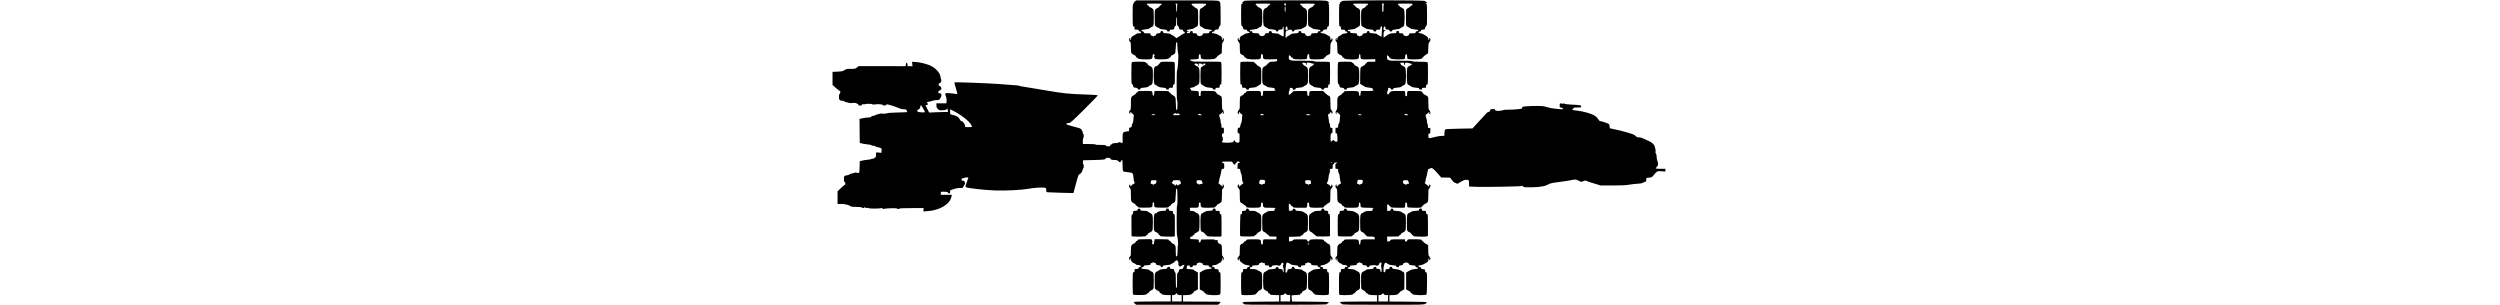 <?xml version="1.0" encoding="UTF-8" standalone="no"?>
<svg
   xmlns:dc="http://purl.org/dc/elements/1.1/"
   xmlns:cc="http://creativecommons.org/ns#"
   xmlns:rdf="http://www.w3.org/1999/02/22-rdf-syntax-ns#"
   xmlns:svg="http://www.w3.org/2000/svg"
   xmlns="http://www.w3.org/2000/svg"
   version="1.1"
   id="svg3123"
   viewBox="0 0 209 76.385"
   width="627">
  <defs
     id="defs3125" />
  <g
     transform="translate(76.504,-711.096)"
     id="layer1">
    <g
       transform="matrix(0.297,0,0,0.297,-456.211,842.143)"
       id="g3142">
      <path
         id="path3146"
         d="m 1533.029,-184.933 c -0.969,-0.8 -1.064,-1.019 -0.58,-1.333 0.349,-0.226 6.605,-0.378 15.748,-0.381 l 15.168,-0.006 0,-2.705 0,-2.705 -2.071,0 c -3.295,0 -5.657,-0.425 -5.657,-1.019 0,-0.29 -0.348,-0.527 -0.773,-0.527 -0.499,0 -0.773,-0.258 -0.773,-0.728 0,-0.4 -0.304,-0.838 -0.676,-0.972 -0.848,-0.307 -2.144,-1.071 -2.954,-1.744 -0.525,-0.436 -0.621,-1.515 -0.621,-6.99 0,-7.241 -0.076,-7.051 3.478,-8.748 0.319,-0.152 0.692,-0.445 0.83,-0.65 0.138,-0.205 1.572,-0.458 3.188,-0.562 2.47,-0.159 2.938,-0.296 2.938,-0.866 0,-0.375 0.387,-0.781 0.87,-0.91 1.304,-0.349 1.385,-0.316 1.519,0.626 0.102,0.719 0.424,0.903 1.863,1.063 1.586,0.176 1.75,0.293 1.869,1.334 0.072,0.628 0.398,1.337 0.726,1.577 0.496,0.363 0.592,1.48 0.57,6.684 -0.022,5.133 0.072,6.249 0.519,6.249 0.448,0 0.538,-1.082 0.504,-6.06 -0.039,-5.673 0.01,-6.101 0.753,-6.703 0.436,-0.354 0.851,-1.148 0.922,-1.766 0.116,-1.021 0.277,-1.134 1.77,-1.242 1.232,-0.089 1.646,-0.282 1.655,-0.773 0.01,-0.36 0.268,-0.992 0.58,-1.404 0.312,-0.413 0.567,-0.891 0.567,-1.063 0,-0.61 -1.557,-0.301 -2.319,0.46 -0.96,0.96 -1.351,0.967 -2.274,0.045 -0.492,-0.493 -0.664,-1.064 -0.529,-1.767 0.248,-1.297 -0.58,-2.915 -1.491,-2.915 -0.377,0 -0.944,0.369 -1.26,0.82 -0.576,0.823 -1.78,1.66 -3.044,2.117 -0.372,0.134 -0.676,0.383 -0.676,0.551 0,0.169 -1.478,0.43 -3.285,0.58 -2.861,0.238 -3.285,0.367 -3.285,1.001 0,0.518 -0.278,0.727 -0.966,0.727 -0.7,0 -0.966,-0.208 -0.966,-0.752 0,-0.623 -0.315,-0.772 -1.836,-0.87 -1.567,-0.101 -1.854,-0.245 -1.959,-0.987 -0.074,-0.519 -0.393,-0.87 -0.792,-0.87 -0.368,0 -0.877,-0.209 -1.132,-0.464 -0.361,-0.361 -0.567,-0.361 -0.927,0 -0.255,0.255 -0.765,0.464 -1.133,0.464 -0.399,0 -0.718,0.35 -0.792,0.87 -0.113,0.798 -0.354,0.879 -2.925,0.983 -2.485,0.101 -2.802,0.199 -2.802,0.87 0,0.549 -0.265,0.756 -0.966,0.756 -0.686,0 -0.966,0.209 -0.966,0.722 0,0.624 0.391,0.747 2.881,0.907 2.35,0.151 3.129,0.374 4.225,1.21 0.739,0.564 1.503,1.025 1.697,1.025 0.194,0 0.64,0.318 0.992,0.707 0.541,0.598 0.64,1.693 0.64,7.089 0,5.693 -0.077,6.452 -0.707,7.022 -0.389,0.352 -0.83,0.64 -0.982,0.64 -0.568,0 -2.562,1.711 -2.562,2.198 0,0.279 -0.348,0.507 -0.773,0.507 -0.425,0 -0.773,0.237 -0.773,0.527 0,0.334 -0.656,0.617 -1.793,0.773 -2.583,0.354 -9.13,0.291 -9.737,-0.093 -0.406,-0.257 -0.517,-2.234 -0.523,-9.241 0,-4.903 0.108,-9.1 0.249,-9.328 0.141,-0.228 0.506,-0.414 0.813,-0.414 0.379,0 0.557,-0.433 0.557,-1.353 0,-1.326 0.032,-1.353 1.582,-1.353 1.234,0 1.625,-0.163 1.776,-0.74 0.106,-0.407 0.612,-0.845 1.123,-0.973 2.116,-0.531 0.436,-1.764 -2.403,-1.764 -0.505,0 -0.918,-0.154 -0.918,-0.341 0,-0.188 -0.304,-0.451 -0.676,-0.586 -2.356,-0.851 -3.575,-2.15 -3.575,-3.807 0,-0.669 -0.159,-1.01 -0.402,-0.86 -0.221,0.137 -0.29,0.602 -0.153,1.035 0.178,0.56 0.099,0.737 -0.274,0.614 -0.288,-0.095 -0.578,-0.716 -0.643,-1.381 -0.088,-0.885 0.093,-1.341 0.676,-1.706 0.723,-0.451 0.796,-0.876 0.796,-4.603 0,-3.569 0.105,-4.239 0.801,-5.124 0.441,-0.56 1.006,-1.024 1.256,-1.031 0.623,-0.018 2.194,-1.367 2.194,-1.885 0,-0.232 0.255,-0.421 0.566,-0.421 0.311,0 0.752,-0.348 0.98,-0.773 0.384,-0.718 0.809,-0.773 5.975,-0.773 l 5.562,0 0.614,1.23 c 0.485,0.972 0.511,1.294 0.125,1.535 -0.367,0.229 -0.382,0.475 -0.06,0.992 0.68,1.09 1.5,0.837 1.532,-0.472 0.015,-0.638 0.149,-1.638 0.297,-2.222 l 0.269,-1.063 5.776,0 c 5.38,0 5.804,0.053 6.189,0.773 0.227,0.425 0.668,0.773 0.98,0.773 0.311,0 0.566,0.189 0.566,0.421 0,0.518 1.571,1.867 2.194,1.885 0.25,0.007 0.815,0.471 1.256,1.031 0.697,0.886 0.801,1.555 0.801,5.153 0,2.274 0.114,4.249 0.254,4.389 0.14,0.14 0.488,0.061 0.773,-0.176 0.373,-0.31 0.519,-1.561 0.519,-4.466 0,-2.22 0.143,-4.329 0.318,-4.687 0.379,-0.776 -0.324,-8.187 -0.777,-8.187 -0.173,0 -0.314,-5.739 -0.314,-12.753 0,-8.432 0.134,-12.753 0.395,-12.753 0.259,0 0.359,-2.436 0.29,-7.053 -0.089,-5.965 -0.195,-7.053 -0.685,-7.053 -0.478,0 -0.614,0.93 -0.773,5.275 -0.164,4.474 -0.305,5.398 -0.929,6.087 -0.405,0.446 -0.926,0.817 -1.159,0.825 -0.599,0.018 -2.162,1.381 -2.162,1.885 0,0.232 -0.255,0.421 -0.566,0.421 -0.311,0 -0.752,0.348 -0.98,0.773 -0.384,0.718 -0.809,0.773 -5.956,0.773 -6.217,0 -6.574,-0.142 -6.482,-2.582 0.062,-1.655 -0.152,-2.093 -0.885,-1.812 -0.354,0.136 -0.525,0.727 -0.487,1.682 0.102,2.565 -0.251,2.712 -6.512,2.712 -5.147,0 -5.572,-0.055 -5.956,-0.773 -0.227,-0.425 -0.668,-0.773 -0.98,-0.773 -0.311,0 -0.566,-0.19 -0.566,-0.421 0,-0.518 -1.571,-1.867 -2.194,-1.885 -0.25,-0.007 -0.816,-0.471 -1.256,-1.031 -0.715,-0.909 -0.801,-1.546 -0.801,-5.93 0,-4.421 -0.078,-4.982 -0.773,-5.611 -0.936,-0.848 -1.026,-2.718 -0.147,-3.056 0.481,-0.185 0.579,-0.06 0.423,0.538 -0.306,1.17 0.327,1.289 1.043,0.196 0.347,-0.53 0.861,-0.963 1.142,-0.963 0.281,0 0.803,-0.323 1.16,-0.717 0.548,-0.605 0.566,-0.787 0.115,-1.161 -0.335,-0.278 -0.614,-1.607 -0.748,-3.561 -0.281,-4.097 -0.594,-4.426 -4.534,-4.755 -1.689,-0.141 -3.33,-0.355 -3.646,-0.477 -0.878,-0.337 -1.072,-1.42 -1.038,-5.794 0.024,-3.147 -0.083,-4.017 -0.495,-4.017 -0.29,0 -0.617,0.347 -0.728,0.771 -0.33,1.262 -1.36,1.368 -2.328,0.241 -0.665,-0.774 -1.231,-1.013 -2.403,-1.016 -2.905,-0.008 -4.432,-0.423 -4.432,-1.206 0,-0.609 -0.303,-0.722 -1.932,-0.722 -1.387,0 -1.932,0.151 -1.932,0.535 0,0.961 -1.619,1.176 -10.434,1.385 l -8.695,0.206 -0.119,1.642 c -0.071,0.972 0.048,1.642 0.29,1.642 0.227,0 0.409,0.774 0.409,1.739 0,0.956 -0.174,1.739 -0.386,1.739 -0.212,0 -0.387,0.293 -0.387,0.651 0,1.368 -1.579,3.923 -2.658,4.299 -1.017,0.355 -1.182,0.779 -3.169,8.166 l -2.095,7.792 -10.241,-0.232 c -5.632,-0.127 -10.806,-0.318 -11.497,-0.424 -1.198,-0.183 -1.256,-0.271 -1.256,-1.896 0,-1.631 -0.056,-1.714 -1.311,-1.95 -2.212,-0.415 -9.465,0.071 -14.146,0.949 -5.374,1.007 -18.918,1.661 -28.017,1.352 -8.531,-0.289 -23.364,-1.956 -24.208,-2.719 -0.727,-0.658 -0.664,-0.999 0.977,-5.31 0.556,-1.46 1.01,-2.721 1.01,-2.802 0,-0.339 -3.453,-0.114 -3.671,0.239 -0.131,0.213 -0.663,0.386 -1.182,0.386 -0.749,0 -0.943,0.199 -0.943,0.966 0,0.743 0.201,0.967 0.87,0.972 1.205,0.008 1.674,0.398 1.98,1.648 0.205,0.837 2e-4,1.457 -0.925,2.802 l -1.188,1.727 -2.397,0.008 c -1.545,0.005 -3.357,0.348 -5.102,0.964 -1.488,0.526 -2.749,0.957 -2.802,0.958 -0.053,7.7e-4 -0.097,0.61 -0.097,1.354 0,1.115 -0.142,1.353 -0.809,1.353 -0.445,0 -0.889,-0.304 -0.986,-0.676 -0.145,-0.552 -0.704,-0.699 -3.055,-0.802 -2.192,-0.095 -2.88,-0.003 -2.884,0.386 0,0.281 -0.11,0.903 -0.238,1.381 -0.233,0.868 -0.223,0.87 4.589,0.87 l 4.822,0 -0.4,1.836 c -1.354,6.212 -9.895,11.266 -20.193,11.949 l -3.503,0.232 0.164,-1.405 0.164,-1.405 -10.067,0 c -6.295,0 -10.157,0.145 -10.306,0.386 -0.319,0.516 -2.126,0.497 -2.126,-0.022 0,-0.454 -8.536,-0.284 -10.744,0.214 -1.014,0.229 -1.388,0.139 -1.823,-0.435 -0.317,-0.419 -0.553,-0.52 -0.56,-0.24 -0.015,0.602 -10.833,0.708 -10.833,0.106 0,-0.212 -0.505,-0.276 -1.158,-0.145 -0.724,0.145 -1.4,0.033 -1.802,-0.299 -0.501,-0.414 -0.679,-0.425 -0.806,-0.048 -0.209,0.622 -1.35,0.622 -1.972,0 -0.323,-0.323 -1.853,-0.491 -4.618,-0.506 -3.78,-0.021 -4.272,-0.111 -5.731,-1.039 -0.949,-0.604 -1.911,-0.933 -2.372,-0.812 -0.426,0.112 -0.892,0.014 -1.035,-0.217 -0.154,-0.249 -1.59,-0.42 -3.522,-0.42 l -3.262,0 0,-5.324 0,-5.324 2.609,-2.545 c 1.435,-1.4 2.913,-2.65 3.285,-2.779 0.872,-0.302 0.957,-2.577 0.097,-2.577 -0.453,0 -0.58,-0.526 -0.58,-2.418 0,-2.314 0.05,-2.439 1.159,-2.931 0.637,-0.282 1.377,-0.439 1.642,-0.348 0.266,0.091 1.132,-0.243 1.925,-0.741 0.793,-0.498 1.932,-0.905 2.531,-0.905 0.599,0 1.287,-0.198 1.529,-0.44 0.315,-0.315 0.874,-0.329 1.972,-0.051 0.843,0.214 1.718,0.275 1.944,0.135 0.245,-0.152 0.456,-2.2 0.52,-5.07 l 0.109,-4.816 1.932,-0.487 c 1.063,-0.268 3.199,-0.598 4.747,-0.734 1.548,-0.136 2.906,-0.395 3.018,-0.576 0.112,-0.181 0.72,-0.329 1.352,-0.329 0.665,0 1.242,-0.244 1.371,-0.58 0.122,-0.319 0.478,-0.58 0.79,-0.58 0.41,0 0.549,-0.402 0.501,-1.449 -0.135,-2.925 -0.234,-2.815 2.303,-2.55 l 2.295,0.24 0.12,-1.888 c 0.117,-1.847 0.091,-1.899 -1.233,-2.365 -0.744,-0.262 -1.7,-0.481 -2.126,-0.486 -0.425,-0.004 -1.294,-0.353 -1.932,-0.773 -0.644,-0.425 -1.472,-0.666 -1.863,-0.542 -0.387,0.123 -0.996,-0.03 -1.353,-0.34 -0.373,-0.324 -1.878,-0.663 -3.547,-0.799 -1.594,-0.13 -3.681,-0.465 -4.637,-0.745 l -1.739,-0.508 -0.103,-10.095 -0.103,-10.095 2.691,-0.612 c 1.48,-0.337 3.615,-0.612 4.744,-0.612 1.616,0 2.153,-0.16 2.523,-0.753 0.304,-0.486 0.77,-0.695 1.319,-0.589 0.467,0.09 1.468,-0.219 2.225,-0.687 0.757,-0.468 1.754,-0.801 2.216,-0.741 0.462,0.06 0.955,-0.078 1.097,-0.307 0.166,-0.269 1.106,-0.333 2.645,-0.18 1.573,0.156 2.783,0.069 3.547,-0.257 0.722,-0.307 3.566,-0.552 7.536,-0.649 10.515,-0.256 9.972,-0.207 9.633,-0.86 -0.166,-0.32 -0.396,-0.885 -0.511,-1.257 -0.167,-0.538 -0.649,-0.676 -2.36,-0.676 -1.479,0 -2.72,-0.283 -3.973,-0.905 -1.003,-0.498 -3.712,-1.49 -6.021,-2.204 -3.9,-1.206 -4.233,-1.252 -4.68,-0.64 -0.588,0.804 -2.471,0.865 -3.059,0.099 -0.471,-0.614 -4.224,-0.816 -7.095,-0.381 -1.099,0.166 -1.642,0.106 -1.642,-0.183 0,-0.443 -5.223,-0.525 -5.984,-0.094 -0.209,0.119 -0.949,0.167 -1.642,0.107 -0.937,-0.081 -1.262,0.048 -1.262,0.501 0,0.439 -0.379,0.609 -1.353,0.609 -0.837,0 -1.353,-0.187 -1.353,-0.492 0,-0.27 -0.605,-0.818 -1.344,-1.216 -1.109,-0.597 -1.816,-0.68 -4.035,-0.474 -1.657,0.154 -2.782,0.101 -2.93,-0.137 -0.132,-0.213 -0.767,-0.387 -1.413,-0.387 -0.645,0 -1.678,-0.36 -2.296,-0.799 -0.697,-0.497 -1.412,-0.707 -1.888,-0.556 -0.461,0.146 -1.148,-0.035 -1.727,-0.457 -0.825,-0.6 -0.963,-1.01 -0.974,-2.881 -0.01,-1.59 0.145,-2.241 0.568,-2.403 0.678,-0.26 0.804,-2.565 0.14,-2.565 -0.242,0 -1.72,-1.146 -3.285,-2.547 l -2.845,-2.547 0,-5.514 0,-5.514 4.259,-0.202 c 3.834,-0.182 4.421,-0.309 5.889,-1.281 1.508,-0.998 1.905,-1.077 5.297,-1.049 3.521,0.028 3.725,-0.017 5.148,-1.144 l 1.482,-1.174 19.856,0.032 19.856,0.032 0.119,-1.43 c 0.165,-1.983 1.234,-1.968 1.398,0.019 l 0.12,1.449 2.045,0 2.045,0 -0.181,-1.884 -0.181,-1.884 2.846,0.166 c 3.344,0.195 8.394,1.355 11.928,2.741 4.224,1.656 8.496,5.894 9.073,9.001 0.437,2.351 0.467,2.477 0.76,3.151 0.45,1.037 -0.307,2.797 -1.264,2.938 -1.121,0.165 -1.241,2.388 -0.128,2.388 0.65,0 1.608,1.408 1.608,2.364 0,0.588 -0.917,1.397 -1.766,1.558 -0.48,0.091 -0.789,0.519 -0.868,1.201 -0.109,0.944 0,1.059 1.021,1.059 1.911,0 2.189,2.025 0.594,4.327 -0.967,1.395 -1.125,1.47 -3.104,1.47 -1.147,0 -2.682,0.249 -3.411,0.554 -0.729,0.305 -2.115,0.672 -3.079,0.817 -0.965,0.145 -1.754,0.417 -1.754,0.606 0,0.188 0.174,0.343 0.387,0.343 0.212,0 0.387,0.435 0.387,0.966 0,0.774 -0.193,0.966 -0.971,0.966 l -0.97,0 1.583,3.149 1.583,3.149 4.665,-0.251 c 2.566,-0.138 6.115,-0.251 7.889,-0.251 l 3.224,0 -0.01,-1.063 c -0.01,-1.028 -0.749,-2.739 -0.761,-1.753 -0.01,0.834 -1.622,1.366 -4.169,1.378 -2.289,0.01 -2.575,-0.084 -3.606,-1.187 -0.896,-0.959 -1.12,-1.55 -1.12,-2.958 l 0,-1.76 4.201,0 4.201,0 0.203,-1.797 c 0.137,-1.216 -0.035,-2.486 -0.529,-3.925 -0.403,-1.17 -0.732,-2.256 -0.732,-2.413 0,-0.585 3.396,-0.629 6.696,-0.086 1.876,0.309 3.506,0.467 3.621,0.351 0.116,-0.116 -0.44,-2.313 -1.236,-4.883 -0.796,-2.57 -1.349,-4.77 -1.229,-4.889 0.38,-0.38 27.5,0.618 38.328,1.411 15.498,1.135 16.196,1.199 16.616,1.521 0.213,0.163 1.952,0.504 3.865,0.757 1.913,0.253 9.912,1.577 17.777,2.942 15.416,2.676 19.824,3.135 34.68,3.612 5.259,0.169 9.693,0.441 9.854,0.605 0.161,0.164 -4.97,5.499 -11.402,11.854 -9.933,9.814 -11.864,11.556 -12.818,11.556 -1.469,0 -2.345,0.354 -2.345,0.947 0,0.449 0.952,0.753 9.122,2.916 2.891,0.765 3.196,0.943 3.961,2.304 0.456,0.811 0.829,1.842 0.829,2.291 0,0.449 0.174,0.817 0.386,0.817 0.213,0 0.386,0.783 0.386,1.739 0,0.956 -0.174,1.739 -0.386,1.739 -0.218,0 -0.386,1.095 -0.386,2.512 l 0,2.512 5.194,0 c 3.148,0 5.291,0.157 5.44,0.398 0.147,0.238 1.885,0.377 4.332,0.344 3.39,-0.045 4.144,0.052 4.433,0.568 0.238,0.426 0.889,0.622 2.068,0.622 1.462,0 1.72,-0.116 1.72,-0.773 0,-0.501 0.258,-0.773 0.732,-0.773 0.402,0 0.832,-0.261 0.954,-0.58 0.163,-0.424 0.83,-0.58 2.479,-0.58 1.325,0 2.563,-0.224 2.997,-0.541 0.634,-0.464 0.85,-0.464 1.512,0 1.516,1.062 1.836,0.72 1.75,-1.874 -0.144,-4.365 0,-6.021 0.57,-6.592 0.308,-0.308 1.526,-0.681 2.705,-0.828 l 2.145,-0.268 0,-1.518 c 0,-1.343 0.106,-1.518 0.925,-1.518 0.957,0 1.394,-0.636 1.394,-2.03 0,-0.444 0.268,-1.103 0.595,-1.465 0.388,-0.429 0.676,-1.803 0.827,-3.948 l 0.232,-3.291 -1.31,-1.191 c -1.545,-1.405 -2.039,-1.521 -1.682,-0.395 0.188,0.591 0.115,0.771 -0.264,0.646 -0.895,-0.294 -0.877,-2.246 0.027,-2.879 0.744,-0.521 0.802,-0.937 0.802,-5.69 0,-5.672 0.015,-5.71 2.995,-7.415 0.691,-0.395 1.256,-0.93 1.256,-1.189 0,-0.259 0.348,-0.581 0.773,-0.716 0.425,-0.135 0.773,-0.494 0.773,-0.799 0,-0.457 1.045,-0.554 5.964,-0.554 5.838,0 5.97,0.018 6.265,0.87 0.166,0.478 0.308,1.391 0.316,2.029 0.019,1.457 1.162,1.641 1.2,0.193 0.014,-0.531 0.148,-1.444 0.297,-2.029 l 0.272,-1.063 5.983,0 c 5.216,0 5.982,0.079 5.982,0.616 0,0.339 0.348,0.707 0.773,0.818 0.425,0.111 0.773,0.411 0.773,0.666 0,0.255 0.661,0.835 1.469,1.289 2.673,1.502 2.746,1.693 2.866,7.449 0.09,4.316 0.207,5.2 0.688,5.2 0.469,0 0.601,-0.733 0.691,-3.83 0.067,-2.286 -0.051,-3.992 -0.29,-4.232 -0.508,-0.508 -0.558,-25.244 -0.051,-25.43 0.66,-0.243 1.442,-13.234 0.864,-14.354 -0.24,-0.465 -0.482,-2.759 -0.536,-5.097 -0.081,-3.477 -0.204,-4.251 -0.678,-4.251 -0.471,0 -0.616,0.846 -0.773,4.523 -0.114,2.677 -0.377,4.706 -0.644,4.972 -0.546,0.544 -2.008,1.417 -2.931,1.751 -0.372,0.134 -0.676,0.572 -0.676,0.972 0,0.47 -0.274,0.728 -0.773,0.728 -0.425,0 -0.773,0.247 -0.773,0.549 0,0.701 -3.521,1.094 -8.304,0.926 -3.117,-0.11 -3.489,-0.202 -3.619,-0.895 -0.08,-0.425 -0.343,-0.903 -0.584,-1.063 -0.311,-0.205 -0.269,-0.399 0.141,-0.665 0.449,-0.291 0.483,-0.531 0.151,-1.063 -0.796,-1.276 -1.501,-0.813 -1.54,1.013 -0.051,2.418 -0.669,2.744 -5.201,2.744 -4.867,0 -7.322,-0.342 -7.322,-1.019 0,-0.29 -0.348,-0.527 -0.773,-0.527 -0.499,0 -0.773,-0.258 -0.773,-0.728 0,-0.4 -0.304,-0.838 -0.676,-0.972 -1.203,-0.435 -2.583,-1.343 -3.085,-2.029 -0.323,-0.441 -0.49,-2.073 -0.49,-4.787 0,-3.626 -0.092,-4.201 -0.773,-4.817 -0.934,-0.846 -1.026,-2.718 -0.15,-3.055 0.504,-0.193 0.576,-0.054 0.379,0.732 -0.141,0.561 -0.078,0.97 0.15,0.97 0.217,0 0.394,-0.359 0.394,-0.798 0,-1.154 0.693,-2.275 1.666,-2.697 1.032,-0.448 2.18,-1.171 2.886,-1.818 0.29,-0.266 1.297,-0.483 2.238,-0.483 1.454,0 1.711,-0.116 1.711,-0.773 0,-0.567 -0.258,-0.773 -0.966,-0.773 -0.709,0 -0.966,-0.206 -0.966,-0.773 0,-0.658 -0.258,-0.773 -1.739,-0.773 -1.73,0 -1.739,-0.007 -1.739,-1.353 0,-0.92 -0.178,-1.353 -0.557,-1.353 -0.306,0 -0.672,-0.187 -0.814,-0.416 -0.141,-0.229 -0.256,-4.436 -0.255,-9.348 0,-7.705 0.087,-8.993 0.615,-9.38 0.337,-0.246 0.492,-0.569 0.344,-0.717 -0.148,-0.148 0.246,-0.69 0.875,-1.204 l 1.144,-0.935 34.526,-0.014 c 34.448,-0.014 34.528,-0.012 35.553,0.794 1.202,0.946 1.14,0.363 1.233,11.54 0.069,8.295 0.037,8.705 -0.712,9.311 -0.431,0.349 -0.841,1.14 -0.912,1.757 -0.116,1.021 -0.278,1.134 -1.771,1.242 -1.306,0.095 -1.642,0.267 -1.642,0.844 0,0.503 -0.325,0.762 -1.059,0.847 -0.602,0.069 -1.111,0.393 -1.178,0.748 -0.093,0.489 0.296,0.665 1.783,0.808 1.106,0.106 2.413,0.547 3.124,1.053 0.672,0.479 1.501,0.911 1.842,0.961 0.889,0.131 1.672,1.355 1.672,2.616 0,0.597 0.193,1.085 0.428,1.085 0.266,0 0.335,-0.373 0.181,-0.986 -0.22,-0.877 -0.166,-0.943 0.487,-0.593 0.894,0.479 0.715,2.145 -0.358,3.329 -0.581,0.641 -0.73,1.554 -0.82,5.024 l -0.111,4.241 -2.029,1.308 c -1.116,0.719 -2.029,1.545 -2.029,1.836 0,0.29 -0.261,0.528 -0.58,0.528 -0.319,0 -0.58,0.237 -0.58,0.526 0,0.649 -2.7,1.012 -7.559,1.017 -4.104,0.004 -4.942,-0.397 -4.925,-2.357 0.01,-0.721 -0.162,-1.53 -0.373,-1.798 -0.642,-0.814 -1.336,0.15 -1.336,1.856 0,0.855 -0.125,1.679 -0.278,1.832 -0.153,0.153 -1.829,0.339 -3.724,0.413 -1.895,0.074 -3.446,0.289 -3.446,0.478 0,0.189 0.652,0.618 1.449,0.955 1.195,0.505 2.974,0.601 10.144,0.547 11.739,-0.088 14.017,-0.033 14.619,0.348 0.403,0.255 0.514,2.253 0.518,9.249 0,4.908 -0.108,9.106 -0.247,9.33 -0.138,0.224 -0.502,0.406 -0.808,0.406 -0.379,0 -0.557,0.433 -0.557,1.353 0,1.345 -0.01,1.353 -1.739,1.353 -1.481,0 -1.739,0.115 -1.739,0.773 0,0.601 -0.258,0.773 -1.159,0.773 -0.871,0 -1.159,-0.178 -1.159,-0.716 0,-0.613 -0.426,-0.752 -2.959,-0.966 -2.313,-0.196 -3.235,-0.461 -4.225,-1.216 -0.697,-0.531 -1.425,-0.966 -1.619,-0.966 -0.194,0 -0.64,-0.318 -0.992,-0.707 -0.54,-0.597 -0.64,-1.685 -0.64,-6.981 0,-3.499 0.173,-6.598 0.392,-7.006 0.215,-0.402 1.172,-1.077 2.126,-1.499 1.918,-0.848 2.355,-1.97 0.768,-1.97 -0.787,0 -0.973,0.197 -1.005,1.063 l -0.039,1.063 -0.267,-0.966 c -0.225,-0.813 -0.532,-0.985 -1.947,-1.088 l -1.68,-0.121 0.254,1.269 c 0.156,0.779 0.116,1.124 -0.102,0.894 -0.196,-0.206 -0.418,-0.722 -0.494,-1.147 -0.196,-1.104 -3.029,-1.374 -3.029,-0.289 0,0.473 0.483,0.914 1.394,1.271 2.651,1.04 2.857,1.649 2.857,8.464 0,4.279 -0.144,6.254 -0.49,6.727 -0.502,0.686 -1.882,1.594 -3.085,2.029 -0.372,0.134 -0.676,0.376 -0.676,0.536 0,0.16 -0.87,0.407 -1.932,0.548 -1.063,0.141 -1.932,0.424 -1.932,0.629 0,0.205 0.162,0.373 0.359,0.373 0.198,0 0.415,0.391 0.483,0.87 0.114,0.805 0.346,0.878 3.134,0.983 2.817,0.106 3.035,0.176 3.382,1.09 0.204,0.537 0.273,1.369 0.152,1.848 -0.291,1.159 0.683,2.037 1.357,1.224 0.258,-0.311 0.364,-0.899 0.235,-1.306 -0.129,-0.407 -0.061,-1.198 0.152,-1.758 l 0.387,-1.017 5.665,0 c 5.577,0 5.679,0.015 6.579,0.986 0.503,0.542 0.914,1.131 0.914,1.307 0,0.177 0.304,0.431 0.676,0.566 0.848,0.307 2.143,1.071 2.954,1.744 0.513,0.426 0.621,1.404 0.621,5.625 0,4.619 0.074,5.177 0.773,5.809 0.979,0.886 1.085,3.285 0.146,3.285 -0.496,0 -0.532,-0.114 -0.174,-0.545 0.322,-0.388 0.331,-0.62 0.032,-0.805 -0.231,-0.143 -0.774,0.189 -1.206,0.738 -0.432,0.549 -1.034,0.999 -1.337,0.999 -0.708,0 -0.725,1.676 -0.029,2.815 0.287,0.471 0.562,1.725 0.61,2.788 0.048,1.063 0.247,2.097 0.443,2.299 0.196,0.202 0.357,1.118 0.357,2.036 0,1.587 0.047,1.657 0.966,1.427 1.02,-0.256 1.043,-0.213 1.054,1.967 0.014,2.6 -0.075,2.898 -0.861,2.898 -0.623,0 -0.773,0.258 -0.773,1.33 0,0.731 0.174,1.437 0.387,1.569 0.212,0.131 0.386,0.914 0.386,1.739 0,0.825 -0.174,1.608 -0.386,1.739 -0.213,0.131 -0.387,0.489 -0.387,0.796 0,0.852 8.584,0.806 9.44,-0.05 0.334,-0.334 0.607,-0.769 0.607,-0.966 0,-0.69 0.847,-0.352 1.048,0.418 0.22,0.84 1.422,1.296 2.873,1.091 0.885,-0.125 0.909,-0.23 0.909,-3.993 0,-3.606 -0.052,-3.864 -0.773,-3.864 -0.881,-7.7e-4 -1.191,-1.387 -0.788,-3.532 0.193,-1.03 0.408,-1.266 1.085,-1.195 0.717,0.076 0.878,-0.153 1.068,-1.52 0.123,-0.885 0.453,-1.884 0.732,-2.221 0.279,-0.336 0.58,-1.873 0.668,-3.415 0.088,-1.542 0.225,-3.107 0.304,-3.479 0.081,-0.378 -0.083,-0.676 -0.371,-0.676 -0.283,0 -0.979,-0.565 -1.546,-1.256 l -1.031,-1.256 0.217,1.239 c 0.173,0.986 0.101,1.194 -0.353,1.02 -1.108,-0.425 -1.125,-2.034 -0.032,-3.175 0.989,-1.032 1.014,-1.185 1.014,-6.098 0,-4.391 0.091,-5.122 0.707,-5.679 0.389,-0.352 0.867,-0.645 1.063,-0.652 0.548,-0.02 2.095,-1.411 2.095,-1.885 0,-0.232 0.328,-0.421 0.728,-0.421 0.403,0 0.818,-0.345 0.93,-0.773 0.191,-0.729 0.527,-0.773 5.973,-0.773 5.716,0 5.775,0.009 6.193,0.927 0.232,0.51 0.327,1.293 0.21,1.741 -0.117,0.448 0.01,1.078 0.274,1.4 0.429,0.517 0.551,0.493 1.034,-0.196 0.301,-0.43 0.452,-0.938 0.334,-1.128 -0.118,-0.19 -0.106,-0.886 0.026,-1.545 l 0.24,-1.199 5.169,0 c 4.707,0 5.942,-0.249 4.782,-0.966 -0.212,-0.131 -0.386,-0.551 -0.386,-0.932 0,-0.585 -0.465,-0.733 -2.973,-0.945 -1.635,-0.138 -3.07,-0.394 -3.188,-0.568 -0.118,-0.174 -0.476,-0.441 -0.795,-0.593 -3.553,-1.696 -3.478,-1.509 -3.478,-8.728 0,-7.137 -0.012,-7.101 2.863,-8.539 0.618,-0.309 1.203,-0.866 1.301,-1.238 0.098,-0.372 0.412,-0.676 0.698,-0.676 0.287,0 0.704,-0.341 0.926,-0.757 0.344,-0.642 0.89,-0.774 3.588,-0.87 3.107,-0.11 3.183,-0.135 3.183,-1.078 l 0,-0.966 -5.426,0.137 c -6.094,0.154 -6.545,-0.018 -6.475,-2.475 0.038,-1.33 -0.705,-2.362 -1.394,-1.937 -0.21,0.13 -0.354,0.946 -0.32,1.813 0.091,2.269 -0.625,2.655 -4.912,2.651 -4.859,-0.005 -7.558,-0.368 -7.558,-1.017 0,-0.289 -0.348,-0.526 -0.773,-0.526 -0.499,0 -0.773,-0.258 -0.773,-0.728 0,-0.4 -0.304,-0.838 -0.676,-0.972 -1.135,-0.41 -2.502,-1.293 -2.848,-1.84 -0.181,-0.285 -0.331,-2.319 -0.334,-4.52 -0.01,-3.7 -0.079,-4.088 -0.972,-5.15 -1.166,-1.386 -1.235,-2.463 -0.193,-3.021 0.791,-0.423 1.141,0.114 0.38,0.584 -0.441,0.273 -0.144,0.962 0.416,0.962 0.2,0 0.364,-0.483 0.364,-1.073 0,-1.174 1.023,-2.921 1.528,-2.609 0.174,0.107 0.531,-0.064 0.794,-0.38 0.263,-0.316 0.703,-0.575 0.978,-0.575 0.275,0 0.57,-0.21 0.655,-0.466 0.086,-0.256 1.1,-0.56 2.254,-0.676 1.515,-0.152 2.099,-0.372 2.099,-0.79 0,-0.345 -0.43,-0.629 -1.063,-0.702 -0.738,-0.085 -1.063,-0.344 -1.063,-0.847 0,-0.577 -0.336,-0.749 -1.642,-0.844 -1.542,-0.112 -1.65,-0.196 -1.764,-1.375 -0.072,-0.747 -0.336,-1.256 -0.65,-1.256 -0.291,0 -0.649,-0.378 -0.796,-0.84 -0.338,-1.064 -0.331,-17.527 0.01,-18.075 0.139,-0.224 0.524,-0.408 0.856,-0.408 0.491,0 0.515,-0.108 0.127,-0.575 -0.39,-0.47 -0.346,-0.624 0.243,-0.84 0.396,-0.146 0.859,-0.496 1.029,-0.777 0.253,-0.419 6.563,-0.512 34.735,-0.512 34.2,0 34.434,0.005 35.727,0.804 1.291,0.798 1.702,1.514 0.868,1.514 -0.301,0 -0.288,0.175 0.043,0.575 0.349,0.42 0.473,2.962 0.464,9.457 -0.01,4.885 -0.124,9.061 -0.259,9.28 -0.135,0.219 -0.485,0.398 -0.778,0.398 -0.318,0 -0.581,0.505 -0.653,1.256 -0.114,1.179 -0.222,1.263 -1.763,1.375 -1.306,0.095 -1.642,0.267 -1.642,0.844 0,0.504 -0.325,0.762 -1.063,0.847 -0.633,0.073 -1.063,0.357 -1.063,0.702 0,0.413 0.607,0.654 2.115,0.838 1.163,0.142 2.178,0.446 2.254,0.676 0.077,0.23 0.364,0.418 0.639,0.418 0.275,0 0.72,0.265 0.989,0.589 0.269,0.324 0.58,0.497 0.692,0.386 0.496,-0.496 1.619,1.17 1.619,2.402 0,0.892 0.158,1.27 0.483,1.156 0.266,-0.093 0.428,-0.474 0.36,-0.846 -0.077,-0.421 0.07,-0.614 0.386,-0.509 0.888,0.293 0.777,1.699 -0.23,2.896 -0.896,1.064 -0.982,1.503 -1.083,5.53 l -0.11,4.373 -1.159,0.711 c -0.638,0.391 -1.458,0.815 -1.823,0.942 -0.365,0.127 -0.768,0.559 -0.895,0.962 -0.128,0.402 -0.481,0.731 -0.786,0.731 -0.304,0 -0.554,0.237 -0.554,0.526 0,0.346 -0.695,0.609 -2.029,0.77 -2.77,0.333 -8.888,0.303 -9.41,-0.045 -0.765,-0.511 -1.246,-1.818 -1.048,-2.851 0.107,-0.557 0,-1.136 -0.246,-1.285 -0.777,-0.48 -1.46,0.53 -1.46,2.158 0,0.929 -0.221,1.724 -0.536,1.923 -0.613,0.388 -7.925,0.463 -10.1,0.103 -0.852,-0.141 -1.449,-0.457 -1.449,-0.769 0,-0.291 -0.348,-0.529 -0.773,-0.529 -0.425,0 -0.773,-0.255 -0.773,-0.566 0,-0.495 -1.093,-1.366 -1.714,-1.366 -0.12,0 -0.219,0.77 -0.219,1.711 0,2.807 0.687,2.981 11.429,2.897 6.547,-0.052 9.159,0.059 9.826,0.417 0.639,0.342 2.717,0.466 6.988,0.415 4.423,-0.052 6.158,0.057 6.369,0.399 0.344,0.556 0.319,17.952 -0.027,18.511 -0.131,0.211 -0.488,0.384 -0.794,0.384 -0.379,0 -0.557,0.433 -0.557,1.353 0,1.325 -0.032,1.353 -1.582,1.353 -1.257,0 -1.623,0.159 -1.784,0.773 -0.277,1.06 -2.431,1.11 -2.431,0.057 0,-0.613 -0.426,-0.752 -2.973,-0.968 -1.635,-0.138 -3.07,-0.394 -3.188,-0.568 -0.118,-0.174 -0.476,-0.441 -0.795,-0.593 -3.553,-1.697 -3.478,-1.508 -3.478,-8.736 0,-7.149 -0.055,-6.981 2.771,-8.495 1.248,-0.669 2.13,-2.248 1.034,-1.853 -0.286,0.103 -1.107,-0.051 -1.823,-0.342 -0.717,-0.291 -1.912,-0.529 -2.657,-0.529 -1.319,0 -1.347,0.032 -1.105,1.244 0.153,0.764 0.111,1.099 -0.107,0.87 -0.196,-0.206 -0.418,-0.722 -0.494,-1.147 -0.108,-0.606 -0.492,-0.799 -1.776,-0.892 -0.969,-0.07 -1.639,0.048 -1.639,0.29 0,0.225 0.154,0.409 0.342,0.409 0.188,0 0.421,0.304 0.519,0.676 0.098,0.372 0.683,0.929 1.301,1.238 2.874,1.438 2.863,1.402 2.863,8.539 0,7.219 0.075,7.032 -3.478,8.728 -0.319,0.152 -0.684,0.431 -0.811,0.62 -0.128,0.189 -1.562,0.444 -3.188,0.567 -2.467,0.187 -2.957,0.335 -2.957,0.897 0,0.45 -0.378,0.729 -1.142,0.841 -0.926,0.136 -1.163,0.017 -1.256,-0.632 -0.085,-0.59 -0.444,-0.832 -1.37,-0.921 -1.205,-0.116 -1.256,-0.065 -1.256,1.256 0,0.757 -0.174,1.377 -0.387,1.377 -0.212,0 -0.386,0.766 -0.386,1.703 0,1.677 0.014,1.696 0.963,1.256 0.53,-0.246 0.964,-0.652 0.966,-0.904 0,-0.251 0.351,-0.567 0.776,-0.702 0.425,-0.135 0.773,-0.494 0.773,-0.799 0,-0.456 1.024,-0.554 5.806,-0.554 l 5.806,0 0.387,1.017 c 0.213,0.559 0.291,1.317 0.175,1.684 -0.248,0.78 0.731,1.74 1.371,1.344 0.242,-0.149 0.354,-0.721 0.249,-1.27 -0.105,-0.549 -0.039,-1.398 0.147,-1.887 0.331,-0.871 0.449,-0.889 5.949,-0.889 l 5.611,0 1.973,1.932 c 1.085,1.063 2.189,1.932 2.454,1.932 0.264,0 0.768,0.318 1.12,0.707 0.526,0.582 0.64,1.599 0.64,5.749 0,4.09 0.113,5.137 0.601,5.541 0.938,0.778 1.397,1.873 1.134,2.702 -0.354,1.115 -0.961,0.923 -0.966,-0.304 l -0.01,-1.063 -0.99,1.256 c -0.544,0.691 -1.215,1.256 -1.49,1.256 -0.389,0 -0.416,0.363 -0.123,1.642 0.207,0.903 0.46,2.642 0.562,3.864 0.102,1.222 0.335,2.222 0.517,2.222 0.182,0 0.384,0.826 0.449,1.836 0.107,1.669 0.206,1.836 1.084,1.836 0.923,0 0.966,0.103 0.966,2.319 0,2.061 -0.086,2.319 -0.773,2.319 -0.703,0 -0.783,0.295 -0.886,3.249 -0.125,3.583 0.235,4.444 1.325,3.171 0.801,-0.935 1.687,-1.076 1.687,-0.268 0,0.626 2.24,1.246 2.694,0.746 0.165,-0.181 0.214,-1.829 0.109,-3.662 -0.172,-3.027 -0.257,-3.316 -0.917,-3.143 -0.658,0.172 -0.727,-0.055 -0.727,-2.409 0,-2.549 0.018,-2.594 0.926,-2.366 1.02,0.256 1.393,-0.275 1.393,-1.985 0,-0.55 0.268,-1.297 0.595,-1.658 0.386,-0.427 0.675,-1.795 0.824,-3.902 l 0.229,-3.244 -1.404,-1.404 c -1.379,-1.379 -2.041,-1.427 -1.536,-0.11 0.18,0.469 0.095,0.614 -0.288,0.488 -0.867,-0.285 -0.856,-1.972 0.018,-2.911 0.711,-0.763 0.79,-1.346 0.79,-5.82 0,-5.497 0.027,-5.562 2.995,-7.26 0.691,-0.395 1.256,-0.922 1.256,-1.17 0,-0.248 0.348,-0.542 0.773,-0.653 0.425,-0.111 0.773,-0.479 0.773,-0.818 0,-0.536 0.746,-0.616 5.749,-0.616 6.433,0 6.652,0.084 6.752,2.598 0.067,1.693 1.2,2.143 1.243,0.494 0.014,-0.531 0.148,-1.444 0.297,-2.029 l 0.272,-1.063 5.21,0 c 4.373,0 5.21,-0.093 5.21,-0.58 0,-0.319 -0.174,-0.58 -0.386,-0.58 -0.212,0 -0.387,-0.322 -0.387,-0.716 0,-0.613 -0.426,-0.752 -2.959,-0.966 -2.192,-0.185 -3.269,-0.477 -4.154,-1.127 -0.658,-0.482 -1.674,-1.12 -2.258,-1.418 l -1.063,-0.541 0,-6.53 c 0,-3.671 0.171,-6.85 0.392,-7.261 0.215,-0.402 1.172,-1.077 2.126,-1.499 0.983,-0.435 1.734,-1.027 1.734,-1.368 0,-0.331 0.261,-0.601 0.58,-0.601 0.319,0 0.58,-0.242 0.58,-0.538 0,-0.798 0.889,-1.007 4.282,-1.007 l 3.06,0 0,-1.083 0,-1.083 -5.712,0.162 c -6.512,0.185 -6.75,0.089 -6.812,-2.747 -0.026,-1.172 -0.198,-1.626 -0.615,-1.626 -0.422,0 -0.589,0.462 -0.616,1.7 -0.051,2.418 -0.669,2.744 -5.201,2.744 -4.867,0 -7.323,-0.342 -7.323,-1.019 0,-0.29 -0.348,-0.527 -0.773,-0.527 -0.499,0 -0.773,-0.258 -0.773,-0.728 0,-0.4 -0.304,-0.838 -0.676,-0.972 -1.203,-0.435 -2.583,-1.343 -3.085,-2.029 -0.323,-0.441 -0.49,-2.073 -0.49,-4.787 0,-3.626 -0.092,-4.201 -0.773,-4.817 -0.941,-0.851 -1.001,-2.229 -0.129,-2.948 0.58,-0.478 0.618,-0.426 0.379,0.532 -0.159,0.637 -0.107,1.063 0.129,1.063 0.216,0 0.394,-0.359 0.394,-0.798 0,-1.154 0.692,-2.275 1.666,-2.697 1.129,-0.49 2.334,-1.256 2.64,-1.678 0.137,-0.188 1.137,-0.428 2.222,-0.532 1.603,-0.154 1.973,-0.325 1.973,-0.913 0,-0.514 -0.28,-0.724 -0.966,-0.724 -0.708,0 -0.966,-0.206 -0.966,-0.773 0,-0.658 -0.258,-0.773 -1.739,-0.773 -1.73,0 -1.739,-0.007 -1.739,-1.353 0,-0.92 -0.178,-1.353 -0.557,-1.353 -0.306,0 -0.672,-0.187 -0.814,-0.416 -0.141,-0.229 -0.256,-4.436 -0.255,-9.348 0,-7.32 0.102,-9.006 0.558,-9.342 0.306,-0.225 0.479,-0.639 0.385,-0.918 -0.094,-0.28 0.183,-0.601 0.616,-0.714 0.433,-0.113 0.88,-0.449 0.995,-0.747 0.302,-0.786 69.588,-0.815 70.063,-0.029 0.17,0.282 0.613,0.624 0.985,0.761 0.864,0.318 0.88,1.046 0.023,1.046 -0.605,0 -0.603,0.037 0.018,0.49 0.602,0.44 0.673,1.404 0.696,9.353 0.024,8.452 -0.012,8.892 -0.759,9.497 -0.431,0.349 -0.841,1.14 -0.911,1.757 -0.117,1.021 -0.277,1.134 -1.77,1.242 -1.306,0.095 -1.643,0.267 -1.643,0.844 0,0.504 -0.324,0.762 -1.063,0.847 -1.794,0.206 -1.319,1.251 0.676,1.488 1.136,0.135 2.542,0.74 4.058,1.747 1.938,1.287 2.338,1.745 2.44,2.788 0.067,0.687 0.303,1.248 0.525,1.248 0.24,0 0.303,-0.4 0.156,-0.986 -0.225,-0.898 -0.177,-0.949 0.541,-0.564 0.931,0.498 0.74,2.024 -0.414,3.3 -0.579,0.64 -0.728,1.558 -0.819,5.024 l -0.111,4.241 -2.029,1.308 c -1.116,0.719 -2.029,1.545 -2.029,1.836 0,0.29 -0.261,0.528 -0.58,0.528 -0.319,0 -0.58,0.246 -0.58,0.547 0,0.398 -0.779,0.62 -2.866,0.815 -3.191,0.299 -8.909,0.131 -9.314,-0.274 -0.144,-0.144 -0.272,-0.926 -0.286,-1.738 -0.013,-0.812 -0.194,-1.696 -0.4,-1.964 -0.63,-0.819 -1.327,0.156 -1.327,1.856 0,0.855 -0.125,1.678 -0.277,1.831 -0.417,0.417 -6.084,0.593 -9.329,0.289 -2.087,-0.196 -2.866,-0.417 -2.866,-0.815 0,-0.301 -0.261,-0.547 -0.58,-0.547 -0.319,0 -0.58,-0.255 -0.58,-0.566 0,-0.517 -1.445,-1.6 -1.737,-1.301 -0.069,0.07 -0.031,0.954 0.083,1.964 0.163,1.437 0.36,1.836 0.908,1.836 0.385,0 0.815,0.186 0.955,0.413 0.172,0.278 3.246,0.384 9.403,0.326 6.721,-0.064 9.387,0.042 10.05,0.396 0.615,0.329 2.706,0.471 6.561,0.444 3.112,-0.021 5.895,0.115 6.185,0.303 0.42,0.273 0.524,2.149 0.513,9.266 -0.01,4.908 -0.124,9.103 -0.259,9.322 -0.135,0.219 -0.496,0.398 -0.803,0.398 -0.379,0 -0.557,0.433 -0.557,1.353 0,1.345 -0.01,1.353 -1.739,1.353 -1.481,0 -1.739,0.115 -1.739,0.773 0,0.601 -0.258,0.773 -1.159,0.773 -0.871,0 -1.159,-0.178 -1.159,-0.716 0,-0.613 -0.426,-0.752 -2.959,-0.966 -2.313,-0.196 -3.235,-0.461 -4.225,-1.216 -0.697,-0.531 -1.425,-0.966 -1.619,-0.966 -0.194,0 -0.64,-0.318 -0.992,-0.707 -0.919,-1.016 -0.951,-12.975 -0.038,-14.279 0.331,-0.472 0.818,-0.859 1.082,-0.859 0.264,0 0.698,-0.217 0.964,-0.483 0.266,-0.266 0.689,-0.483 0.942,-0.483 0.252,0 0.522,-0.33 0.6,-0.733 0.097,-0.502 -0.03,-0.667 -0.401,-0.525 -0.298,0.114 -0.968,-0.028 -1.488,-0.316 -0.521,-0.288 -1.599,-0.53 -2.396,-0.538 -1.292,-0.012 -1.449,0.091 -1.449,0.952 0,0.531 -0.174,0.966 -0.386,0.966 -0.213,0 -0.387,-0.435 -0.387,-0.966 0,-0.887 -0.142,-0.966 -1.739,-0.966 -0.956,0 -1.739,0.174 -1.739,0.386 0,0.213 0.174,0.386 0.387,0.386 0.212,0 0.386,0.315 0.386,0.701 0,0.446 0.507,0.9 1.394,1.248 2.645,1.038 2.857,1.659 2.857,8.37 0,6.221 -0.214,7.232 -1.666,7.862 -1.067,0.463 -2.326,1.247 -2.607,1.623 -0.118,0.159 -1.577,0.404 -3.24,0.544 -2.487,0.21 -3.058,0.382 -3.211,0.967 -0.258,0.988 -1.878,0.942 -2.14,-0.061 -0.137,-0.522 -0.527,-0.773 -1.204,-0.773 -0.852,0 -1.002,0.171 -1.002,1.137 0,0.625 -0.174,1.244 -0.386,1.375 -0.213,0.131 -0.387,0.908 -0.387,1.726 0,1.297 0.099,1.461 0.773,1.285 0.425,-0.111 0.773,-0.347 0.773,-0.524 0,-0.177 0.411,-0.765 0.914,-1.307 0.9,-0.971 1.002,-0.986 6.579,-0.986 l 5.665,0 0.387,1.017 c 0.213,0.559 0.281,1.35 0.152,1.758 -0.129,0.407 -0.024,0.995 0.235,1.306 0.675,0.813 1.648,-0.065 1.357,-1.224 -0.12,-0.479 -0.049,-1.318 0.159,-1.864 l 0.378,-0.993 5.665,0 c 5.577,0 5.68,0.015 6.579,0.986 0.502,0.542 0.914,1.131 0.914,1.307 0,0.177 0.304,0.431 0.676,0.566 0.848,0.307 2.143,1.071 2.954,1.744 0.512,0.425 0.621,1.399 0.621,5.563 0,4.388 0.095,5.153 0.722,5.846 1.046,1.156 1.385,2.88 0.623,3.173 -0.784,0.301 -1.287,-0.195 -0.617,-0.609 0.373,-0.231 0.392,-0.392 0.07,-0.591 -0.252,-0.156 -0.782,0.157 -1.229,0.725 -0.432,0.549 -1.034,0.999 -1.337,0.999 -0.722,0 -0.709,1.46 0.029,3.225 0.319,0.763 0.58,2.078 0.58,2.923 0,0.844 0.174,1.643 0.386,1.774 0.213,0.131 0.386,1 0.386,1.931 0,1.601 0.057,1.688 1.049,1.62 1.016,-0.07 1.048,-0.012 1.005,1.859 -0.066,2.901 -0.065,2.898 -0.895,2.898 -0.67,0 -0.773,0.258 -0.773,1.932 0,2.34 0.062,2.351 5.41,0.966 2.019,-0.523 4.651,-0.954 5.848,-0.958 l 2.177,-0.008 0.16,-2.511 c 0.088,-1.381 0.352,-2.703 0.587,-2.938 0.283,-0.283 4.261,-0.496 11.768,-0.63 l 11.341,-0.202 2.508,-2.753 c 4.503,-4.942 8.507,-9.304 9.379,-10.22 0.471,-0.494 1.336,-0.994 1.923,-1.111 0.806,-0.161 1.067,-0.438 1.067,-1.131 0,-0.64 0.219,-0.918 0.724,-0.918 0.399,0 1.268,-0.109 1.932,-0.242 0.843,-0.169 1.208,-0.094 1.208,0.247 0,1.076 1.305,1.482 4.058,1.264 1.488,-0.118 2.937,-0.399 3.22,-0.623 0.296,-0.234 2.191,-0.387 4.444,-0.359 2.161,0.027 5.624,-0.142 7.697,-0.375 3.522,-0.396 3.768,-0.48 3.768,-1.291 0,-0.818 0.215,-0.886 3.768,-1.187 2.072,-0.176 6.115,-0.305 8.985,-0.287 4.502,0.028 5.614,0.166 8.115,1.009 2.963,0.998 12.673,2.178 13.536,1.645 0.586,-0.362 -0.737,-1.318 -1.846,-1.334 -0.771,-0.011 -0.869,-0.209 -0.869,-1.751 0,-1.647 0.057,-1.739 1.082,-1.739 0.595,0 1.291,0.209 1.546,0.464 0.361,0.361 0.464,0.316 0.464,-0.202 0,-0.608 0.078,-0.615 0.897,-0.078 0.601,0.394 2.294,0.657 5.12,0.797 8.552,0.423 9.054,0.51 9.054,1.562 0,0.916 -0.067,0.935 -3.285,0.935 -2.612,0 -3.285,0.115 -3.285,0.56 0,0.308 -0.28,0.717 -0.622,0.909 -0.556,0.311 -0.545,0.378 0.097,0.631 0.395,0.156 2.321,0.437 4.279,0.626 2.066,0.199 5.554,0.942 8.309,1.769 5.168,1.552 7.32,2.892 9.055,5.641 0.698,1.106 1.175,1.458 1.978,1.459 0.964,8.4e-4 5.793,1.696 6.951,2.439 0.266,0.171 0.483,0.985 0.483,1.81 0,0.825 0.165,1.602 0.365,1.726 0.201,0.124 2.233,0.569 4.514,0.988 2.282,0.419 6.856,1.573 10.165,2.564 4.98,1.492 6.187,1.998 7.007,2.941 0.835,0.96 1.287,1.143 2.874,1.165 1.293,0.017 2.529,0.37 3.946,1.126 1.135,0.605 2.972,1.444 4.082,1.863 2.354,0.889 4.816,3.069 5.144,4.556 0.126,0.572 0.396,1.588 0.598,2.257 0.203,0.669 0.254,1.676 0.113,2.238 -0.169,0.675 -0.056,1.245 0.335,1.681 0.364,0.407 0.596,1.424 0.603,2.648 0.01,1.093 0.283,2.636 0.614,3.429 0.897,2.147 0.773,3.846 -0.364,4.983 -0.531,0.531 -0.966,1.148 -0.966,1.37 0,0.255 1.493,0.404 4.058,0.404 l 4.058,0 0,1.147 0,1.147 -3.082,-0.238 c -2.824,-0.218 -3.194,-0.161 -4.424,0.682 -0.738,0.506 -1.805,1.652 -2.371,2.547 -1.081,1.71 -2.193,2.229 -4.808,2.243 -1.312,0.007 -1.356,0.055 -1.471,1.64 -0.113,1.553 -0.198,1.657 -1.739,2.107 -0.891,0.26 -1.721,0.618 -1.845,0.795 -0.123,0.177 -1.775,0.4 -3.671,0.497 -1.896,0.097 -5.186,0.473 -7.312,0.837 -2.995,0.512 -6.125,0.657 -13.912,0.642 l -10.048,-0.019 -5.41,-1.612 c -2.976,-0.886 -5.871,-1.868 -6.434,-2.181 -0.922,-0.513 -1.185,-0.497 -2.657,0.162 -1.498,0.671 -1.75,0.683 -3.034,0.152 -0.77,-0.319 -1.574,-0.716 -1.787,-0.881 -0.887,-0.692 -2.918,-0.794 -4.888,-0.247 -1.137,0.316 -5.633,1.033 -9.99,1.593 -7.247,0.932 -8.141,1.131 -10.491,2.346 -1.413,0.73 -3.065,1.329 -3.671,1.33 -0.607,8.5e-4 -1.774,0.189 -2.595,0.417 -0.821,0.228 -4.345,0.444 -7.83,0.481 -5.825,0.061 -6.356,0.01 -6.561,-0.638 -0.147,-0.464 -0.441,-0.621 -0.862,-0.459 -1.096,0.421 -30.819,0.981 -38.032,0.717 l -6.859,-0.251 0,-2.605 c 0,-2.904 -0.151,-3.074 -2.727,-3.074 -1.097,0 -2.257,0.459 -4.28,1.692 l -2.776,1.692 -1.824,-0.758 c -1.101,-0.458 -1.995,-1.133 -2.255,-1.703 -0.237,-0.52 -0.693,-1.046 -1.014,-1.169 -0.321,-0.123 -0.583,-0.553 -0.583,-0.955 0,-0.671 -0.333,-0.732 -4.014,-0.732 l -4.014,0 -3.361,-3.831 c -3.284,-3.743 -4.853,-4.813 -5.747,-3.919 -0.224,0.224 -0.773,0.408 -1.22,0.408 -0.711,0 -0.876,0.374 -1.328,2.995 -0.284,1.647 -0.753,3.581 -1.043,4.298 -0.29,0.717 -0.527,1.856 -0.527,2.531 0,0.675 -0.217,1.455 -0.483,1.732 -0.389,0.406 -0.335,0.59 0.275,0.947 0.417,0.244 1.256,0.921 1.865,1.506 1.371,1.316 1.585,1.329 1.271,0.076 -0.225,-0.897 -0.176,-0.948 0.538,-0.566 0.432,0.231 0.785,0.507 0.785,0.612 0,0.636 -1.188,2.872 -1.526,2.872 -0.264,0 -0.406,1.806 -0.406,5.143 0,3.541 -0.152,5.352 -0.49,5.813 -0.502,0.686 -1.882,1.594 -3.085,2.029 -0.372,0.134 -0.676,0.485 -0.676,0.779 0,0.294 -0.261,0.535 -0.58,0.535 -0.319,0 -0.58,0.242 -0.58,0.538 0,0.296 -0.275,0.644 -0.611,0.773 -1.142,0.438 -11.306,0.263 -11.592,-0.2 -0.148,-0.239 -0.269,-1.107 -0.269,-1.929 0,-1.737 -0.702,-2.585 -1.421,-1.718 -0.258,0.311 -0.364,0.899 -0.235,1.306 0.129,0.407 0.061,1.198 -0.152,1.758 l -0.387,1.017 -5.388,0 c -5.692,0 -6.611,-0.14 -6.611,-1.007 0,-0.296 -0.261,-0.538 -0.58,-0.538 -0.319,0 -0.58,-0.241 -0.58,-0.535 0,-0.294 -0.348,-0.626 -0.773,-0.737 -0.722,-0.189 -0.773,-0.012 -0.773,2.683 l 0,2.885 1.449,-0.12 c 1.164,-0.096 1.473,-0.291 1.573,-0.989 0.088,-0.621 0.384,-0.87 1.036,-0.87 0.652,0 0.948,0.248 1.036,0.87 0.113,0.795 0.377,0.886 3.088,1.063 2.263,0.147 3.243,0.399 4.139,1.063 0.646,0.478 1.325,0.87 1.509,0.87 0.184,0 0.713,0.402 1.175,0.894 0.79,0.841 0.84,1.261 0.84,7.075 0,4.379 -0.143,6.376 -0.49,6.851 -0.494,0.676 -1.869,1.586 -3.049,2.02 -0.352,0.129 -0.727,0.567 -0.833,0.972 -0.106,0.405 -0.47,0.737 -0.809,0.737 -0.339,0 -0.616,0.261 -0.616,0.58 0,0.486 -0.816,0.58 -5.024,0.58 l -5.024,0 0,2.125 c 0,1.446 0.154,2.124 0.483,2.12 1.092,-0.012 2.222,-0.502 2.222,-0.965 0,-0.822 0.989,-0.962 6.794,-0.962 l 5.572,0 0,0.966 c 0,0.712 0.205,0.966 0.782,0.966 0.479,0 0.925,-0.375 1.15,-0.966 0.339,-0.893 0.567,-0.969 2.985,-1.009 3.971,-0.065 7.949,0.065 8.704,0.285 0.372,0.108 0.676,0.446 0.676,0.75 0,0.304 0.261,0.554 0.58,0.554 0.319,0 0.58,0.225 0.58,0.501 0,0.275 0.913,1.022 2.029,1.658 l 2.029,1.157 0.11,4.422 c 0.101,4.069 0.184,4.499 1.043,5.395 0.513,0.535 0.888,1.279 0.833,1.653 -0.131,0.895 -0.928,1.671 -1.303,1.27 -0.163,-0.174 -0.078,-0.395 0.189,-0.49 0.526,-0.188 0.279,-0.88 -0.315,-0.88 -0.2,0 -0.364,0.495 -0.364,1.099 0,0.997 -0.987,2.379 -1.699,2.379 -0.157,0 -0.839,0.416 -1.515,0.925 -0.73,0.549 -2.063,1.036 -3.28,1.198 -1.615,0.215 -2.023,0.408 -1.925,0.911 0.076,0.387 0.501,0.637 1.083,0.637 0.693,0 0.992,0.235 1.08,0.848 0.099,0.696 0.411,0.87 1.739,0.966 1.515,0.11 1.626,0.198 1.739,1.374 0.072,0.751 0.335,1.256 0.653,1.256 0.293,0 0.645,0.182 0.783,0.405 0.484,0.783 0.281,17.753 -0.219,18.355 -0.842,1.015 -11.965,0.631 -11.965,-0.413 0,-0.264 -0.348,-0.572 -0.773,-0.683 -0.425,-0.111 -0.773,-0.459 -0.773,-0.773 0,-0.314 -0.304,-0.676 -0.676,-0.805 -0.372,-0.129 -1.198,-0.554 -1.836,-0.946 l -1.159,-0.712 0,-7.086 0,-7.086 1.159,-0.686 c 2.989,-1.769 3.652,-2.008 6.183,-2.23 2.041,-0.179 2.705,-0.38 2.705,-0.818 0,-0.345 -0.43,-0.629 -1.063,-0.702 -0.741,-0.085 -1.063,-0.343 -1.063,-0.852 0,-0.632 -0.35,-0.745 -2.608,-0.844 -2.276,-0.1 -2.623,-0.214 -2.72,-0.894 -0.129,-0.9 -2.732,-1.927 -3.347,-1.321 -0.202,0.199 -0.668,0.362 -1.036,0.362 -0.399,0 -0.719,0.35 -0.792,0.87 -0.103,0.723 -0.401,0.89 -1.766,0.988 -1.328,0.096 -1.642,0.263 -1.642,0.87 0,0.576 -0.269,0.751 -1.159,0.751 -0.871,0 -1.159,-0.178 -1.159,-0.716 0,-0.612 -0.423,-0.752 -2.913,-0.962 -2.199,-0.186 -3.264,-0.484 -4.34,-1.216 -0.785,-0.533 -1.614,-0.97 -1.843,-0.97 -0.813,0 -1.724,2.926 -1.724,5.54 0,2.29 0.083,2.575 0.748,2.575 0.562,0 0.778,-0.313 0.869,-1.256 0.113,-1.176 0.225,-1.263 1.739,-1.374 1.328,-0.097 1.64,-0.27 1.739,-0.966 0.18,-1.263 2.138,-1.428 2.313,-0.195 0.114,0.802 0.384,0.914 2.68,1.112 2.449,0.211 5.074,1.116 5.572,1.922 0.13,0.21 0.375,0.297 0.544,0.192 0.17,-0.105 0.596,0.128 0.949,0.517 0.555,0.613 0.626,1.627 0.535,7.592 l -0.106,6.884 -1.159,0.702 c -0.638,0.386 -1.55,0.874 -2.029,1.084 -0.478,0.21 -0.87,0.648 -0.87,0.972 0,0.324 -0.261,0.589 -0.58,0.589 -0.319,0 -0.58,0.237 -0.58,0.526 0,0.551 -2.576,1.01 -5.7,1.017 l -1.642,0.004 0,2.701 0,2.701 15.716,0.101 c 11.338,0.073 15.756,0.224 15.862,0.541 0.081,0.242 -0.447,0.807 -1.173,1.256 -1.317,0.814 -1.394,0.816 -35.776,0.816 -30.272,0 -34.484,-0.07 -34.679,-0.58 -0.122,-0.319 -0.454,-0.58 -0.738,-0.58 -0.773,0 -1.122,-0.812 -0.514,-1.197 0.293,-0.186 7.358,-0.34 15.7,-0.343 l 15.168,-0.006 0,-2.705 0,-2.705 -2.072,0 c -3.295,0 -5.657,-0.425 -5.657,-1.019 0,-0.29 -0.348,-0.527 -0.773,-0.527 -0.425,0 -0.773,-0.228 -0.773,-0.507 0,-0.518 -2.01,-2.198 -2.63,-2.198 -0.188,0 -0.63,-0.318 -0.982,-0.707 -0.541,-0.598 -0.639,-1.693 -0.639,-7.102 0,-7.152 -0.072,-6.974 3.478,-8.669 0.319,-0.152 0.701,-0.46 0.85,-0.683 0.149,-0.223 1.583,-0.472 3.188,-0.553 2.481,-0.125 2.918,-0.25 2.918,-0.833 0,-0.384 0.382,-0.788 0.87,-0.919 1.303,-0.349 1.385,-0.316 1.519,0.626 0.102,0.72 0.401,0.89 1.743,0.987 1.5,0.109 1.628,0.207 1.739,1.323 0.066,0.663 0.337,1.276 0.603,1.364 0.578,0.19 0.667,-2.554 0.142,-4.385 -0.205,-0.715 -0.196,-1.449 0.024,-1.841 0.201,-0.358 0.261,-0.978 0.134,-1.377 -0.34,-1.07 -1.621,-0.574 -1.882,0.729 -0.237,1.185 -1.882,1.905 -2.736,1.197 -0.287,-0.238 -1.498,-0.299 -3.055,-0.154 -2.168,0.202 -2.579,0.355 -2.579,0.958 0,0.507 -0.283,0.717 -0.966,0.717 -0.699,0 -0.966,-0.208 -0.966,-0.752 0,-0.623 -0.315,-0.772 -1.836,-0.87 -1.566,-0.101 -1.854,-0.245 -1.959,-0.987 -0.074,-0.519 -0.393,-0.87 -0.792,-0.87 -0.368,0 -0.877,-0.209 -1.132,-0.464 -0.361,-0.361 -0.567,-0.361 -0.927,0 -0.255,0.255 -0.765,0.464 -1.132,0.464 -0.399,0 -0.719,0.35 -0.792,0.87 -0.113,0.798 -0.354,0.879 -2.925,0.983 -2.485,0.101 -2.802,0.199 -2.802,0.869 0,0.549 -0.265,0.756 -0.966,0.756 -0.686,0 -0.966,0.209 -0.966,0.722 0,0.625 0.394,0.747 2.938,0.911 1.616,0.104 3.05,0.357 3.188,0.562 0.138,0.205 0.511,0.498 0.83,0.65 3.553,1.697 3.478,1.508 3.478,8.736 0,5.77 -0.076,6.531 -0.707,7.102 -0.389,0.352 -0.831,0.64 -0.982,0.64 -0.568,0 -2.562,1.711 -2.562,2.198 0,0.279 -0.348,0.507 -0.773,0.507 -0.425,0 -0.773,0.237 -0.773,0.527 0,0.687 -2.466,1.019 -7.567,1.019 -2.689,0 -4.074,-0.151 -4.269,-0.466 -0.342,-0.554 -0.296,-17.912 0.049,-18.47 0.131,-0.212 0.489,-0.386 0.795,-0.386 0.377,0 0.557,-0.43 0.557,-1.33 0,-1.289 0.051,-1.334 1.642,-1.449 1.385,-0.1 1.662,-0.26 1.77,-1.022 0.105,-0.744 0.293,-0.862 1.063,-0.669 0.742,0.186 0.935,0.084 0.935,-0.497 0,-0.742 -1.298,-1.215 -3.333,-1.215 -0.505,0 -0.918,-0.154 -0.918,-0.341 0,-0.188 -0.304,-0.451 -0.676,-0.586 -2.251,-0.814 -3.544,-2.203 -3.562,-3.83 -0.01,-0.651 -0.173,-0.986 -0.414,-0.837 -0.221,0.137 -0.29,0.602 -0.153,1.035 0.178,0.56 0.099,0.737 -0.274,0.614 -0.288,-0.095 -0.578,-0.716 -0.643,-1.381 -0.088,-0.885 0.093,-1.341 0.676,-1.706 0.723,-0.451 0.796,-0.876 0.796,-4.603 0,-3.569 0.105,-4.239 0.801,-5.124 0.441,-0.56 1.006,-1.024 1.256,-1.031 0.623,-0.018 2.194,-1.367 2.194,-1.885 0,-0.232 0.255,-0.421 0.566,-0.421 0.311,0 0.752,-0.348 0.98,-0.773 0.384,-0.718 0.809,-0.773 5.956,-0.773 6.275,0 6.455,0.077 6.547,2.794 0.04,1.185 0.22,1.65 0.636,1.65 0.416,0 0.596,-0.466 0.636,-1.65 0.092,-2.718 0.271,-2.794 6.561,-2.794 l 5.556,0 0,-0.925 c 0,-1.19 -0.598,-1.394 -4.089,-1.394 -2.291,0 -2.867,-0.117 -2.867,-0.58 0,-0.319 -0.261,-0.58 -0.58,-0.58 -0.319,0 -0.58,-0.228 -0.58,-0.507 0,-0.518 -2.01,-2.198 -2.63,-2.198 -0.188,0 -0.63,-0.318 -0.982,-0.707 -0.54,-0.597 -0.64,-1.685 -0.64,-6.981 0,-6.541 0.202,-7.534 1.666,-8.18 0.465,-0.206 1.368,-0.706 2.005,-1.113 0.853,-0.543 1.9,-0.746 3.961,-0.767 2.723,-0.028 2.802,-0.055 2.802,-0.994 0,-0.531 0.174,-0.966 0.387,-0.966 0.212,0 0.386,-0.174 0.386,-0.386 0,-0.238 -1.916,-0.386 -4.976,-0.386 -5.65,0 -5.891,-0.112 -5.981,-2.794 -0.041,-1.185 -0.22,-1.65 -0.636,-1.65 -0.416,0 -0.595,0.466 -0.636,1.65 -0.092,2.717 -0.272,2.794 -6.547,2.794 -5.147,0 -5.572,-0.055 -5.956,-0.773 -0.228,-0.425 -0.668,-0.773 -0.98,-0.773 -0.311,0 -0.566,-0.189 -0.566,-0.421 0,-0.518 -1.571,-1.867 -2.194,-1.885 -0.25,-0.007 -0.815,-0.471 -1.256,-1.031 -0.715,-0.909 -0.801,-1.546 -0.801,-5.93 0,-4.421 -0.078,-4.982 -0.773,-5.611 -0.936,-0.848 -1.026,-2.718 -0.147,-3.056 0.481,-0.185 0.579,-0.06 0.423,0.538 -0.309,1.183 0.381,1.315 1.104,0.212 0.353,-0.538 0.855,-0.978 1.116,-0.978 0.261,0 0.768,-0.323 1.125,-0.717 0.548,-0.605 0.566,-0.787 0.115,-1.161 -0.335,-0.278 -0.614,-1.607 -0.748,-3.561 -0.141,-2.059 -0.422,-3.348 -0.828,-3.797 -0.355,-0.392 -0.614,-1.36 -0.614,-2.291 0,-1.533 -0.057,-1.612 -1.159,-1.612 -1.159,0 -1.159,0 -1.159,-2.319 0,-2.201 0.177,-2.535 1.256,-2.364 0.159,0.025 0.29,-0.128 0.29,-0.341 0,-0.213 -0.538,-0.386 -1.196,-0.386 -0.871,0 -1.25,0.21 -1.398,0.773 -0.111,0.425 -0.443,0.773 -0.737,0.773 -0.384,0 -0.535,0.545 -0.535,1.932 0,1.889 -0.026,1.932 -1.159,1.932 -1.108,0 -1.159,0.073 -1.159,1.662 0,0.914 -0.156,1.827 -0.347,2.029 -0.191,0.202 -0.448,1.063 -0.571,1.913 -0.123,0.85 -0.334,2.328 -0.468,3.285 -0.134,0.956 -0.51,2.04 -0.835,2.408 -0.48,0.544 -0.5,0.779 -0.104,1.256 0.268,0.323 0.714,0.587 0.991,0.587 0.277,0 0.846,0.435 1.264,0.966 0.965,1.227 1.228,1.217 1.228,-0.047 0,-0.857 0.09,-0.939 0.58,-0.532 0.856,0.71 0.707,1.84 -0.386,2.933 -0.934,0.934 -0.966,1.139 -0.966,6.106 0,4.488 -0.09,5.221 -0.707,5.779 -0.389,0.352 -0.872,0.64 -1.073,0.64 -0.202,0 -0.938,0.522 -1.636,1.159 -0.698,0.638 -1.412,1.159 -1.587,1.159 -0.175,0 -0.408,0.348 -0.52,0.773 -0.19,0.728 -0.527,0.773 -5.795,0.773 -6.2,0 -6.598,-0.147 -6.577,-2.436 0.01,-0.679 -0.162,-1.455 -0.373,-1.723 -0.597,-0.756 -1.545,0.219 -1.272,1.306 0.121,0.482 0.018,1.321 -0.23,1.864 l -0.45,0.988 -5.528,0 c -5.132,0 -5.558,-0.055 -5.942,-0.773 -0.227,-0.425 -0.668,-0.773 -0.98,-0.773 -0.311,0 -0.566,-0.198 -0.566,-0.44 0,-0.457 -1.122,-1.458 -1.659,-1.479 -0.168,-0.007 -0.255,1.335 -0.193,2.983 l 0.113,2.995 1.546,0 c 1.321,0 1.564,-0.13 1.672,-0.892 0.101,-0.716 0.331,-0.869 1.159,-0.773 0.71,0.082 1.069,0.376 1.15,0.94 0.105,0.733 0.384,0.826 2.638,0.875 1.594,0.035 2.955,0.301 3.701,0.726 4.464,2.538 4.171,1.88 4.171,9.366 0,5.758 -0.076,6.518 -0.707,7.089 -0.389,0.352 -0.831,0.64 -0.982,0.64 -0.568,0 -2.562,1.711 -2.562,2.198 0,0.279 -0.348,0.507 -0.773,0.507 -0.425,0 -0.773,0.256 -0.773,0.568 0,0.466 -0.92,0.588 -5.12,0.676 l -5.12,0.108 0,1.932 0,1.932 1.35,-0.067 c 0.886,-0.044 1.533,-0.343 1.883,-0.87 0.499,-0.752 0.892,-0.802 6.255,-0.802 5.641,0 5.724,0.013 5.846,0.87 0.141,0.996 1.863,1.51 1.863,0.557 0,-1.228 1.064,-1.484 6.099,-1.467 5.281,0.018 6.268,0.183 6.268,1.048 0,0.296 0.163,0.538 0.363,0.538 0.199,0 0.934,0.522 1.632,1.159 0.698,0.638 1.464,1.159 1.703,1.159 0.239,0 0.721,0.318 1.073,0.707 0.512,0.566 0.64,1.541 0.64,4.906 0,4.006 0.047,4.248 1.014,5.258 0.773,0.806 0.955,1.295 0.766,2.05 -0.137,0.545 -0.438,0.991 -0.669,0.991 -0.231,0 -0.331,-0.233 -0.222,-0.518 0.109,-0.285 0.051,-0.758 -0.131,-1.052 -0.378,-0.612 -0.63,-0.142 -0.836,1.56 -0.172,1.428 -3.8,3.721 -6.418,4.058 -1.632,0.21 -2.026,0.396 -1.925,0.91 0.078,0.396 0.497,0.646 1.085,0.646 0.7,0 0.992,0.235 1.083,0.87 0.107,0.752 0.354,0.87 1.835,0.87 1.699,0 1.712,0.01 1.712,1.353 0,0.92 0.178,1.353 0.557,1.353 0.306,0 0.67,0.183 0.808,0.406 0.138,0.224 0.249,4.422 0.246,9.33 0,6.996 -0.116,8.994 -0.518,9.249 -0.603,0.382 -6.962,0.438 -9.885,0.087 -1.334,-0.16 -2.029,-0.424 -2.029,-0.77 0,-0.289 -0.261,-0.526 -0.58,-0.526 -0.319,0 -0.58,-0.228 -0.58,-0.507 0,-0.518 -2.01,-2.198 -2.63,-2.198 -0.188,0 -0.634,-0.323 -0.991,-0.717 -0.564,-0.623 -0.635,-1.577 -0.543,-7.236 l 0.106,-6.518 2.319,-1.545 c 2.07,-1.379 2.62,-1.561 5.12,-1.695 2.437,-0.13 2.802,-0.244 2.802,-0.88 0,-0.522 -0.276,-0.731 -0.966,-0.731 -0.701,0 -0.966,-0.207 -0.966,-0.756 0,-0.67 -0.317,-0.769 -2.802,-0.87 -2.571,-0.104 -2.812,-0.185 -2.925,-0.983 -0.074,-0.519 -0.393,-0.87 -0.792,-0.87 -0.368,0 -0.877,-0.209 -1.132,-0.464 -0.361,-0.361 -0.567,-0.361 -0.927,0 -0.255,0.255 -0.871,0.464 -1.369,0.464 -0.5,0 -0.878,0.216 -0.843,0.483 0.163,1.251 -0.079,1.449 -1.768,1.449 -1.481,0 -1.739,0.115 -1.739,0.773 0,0.601 -0.258,0.773 -1.159,0.773 -0.875,0 -1.159,-0.177 -1.159,-0.723 0,-0.624 -0.425,-0.76 -3.091,-0.993 -1.7,-0.148 -3.092,-0.411 -3.092,-0.585 0,-0.173 -0.304,-0.425 -0.676,-0.559 -0.372,-0.134 -1.102,-0.492 -1.622,-0.795 -0.863,-0.503 -0.997,-0.478 -1.532,0.286 -0.648,0.925 -1.147,8.01 -0.564,8 0.748,-0.013 1.239,-0.638 1.364,-1.734 0.12,-1.061 0.278,-1.174 1.871,-1.351 1.438,-0.16 1.76,-0.344 1.863,-1.063 0.088,-0.621 0.384,-0.87 1.036,-0.87 0.652,0 0.948,0.248 1.036,0.87 0.113,0.795 0.382,0.888 3.146,1.084 1.662,0.118 3.14,0.379 3.285,0.58 0.318,0.442 1.502,1.201 2.655,1.7 0.465,0.202 1.03,0.712 1.256,1.133 0.609,1.137 0.541,12.47 -0.08,13.319 -0.502,0.686 -1.882,1.594 -3.085,2.029 -0.372,0.134 -0.676,0.572 -0.676,0.972 0,0.47 -0.274,0.728 -0.773,0.728 -0.429,0 -0.773,0.258 -0.773,0.58 0,0.319 -0.044,0.592 -0.097,0.606 -0.053,0.015 -1.662,0.12 -3.575,0.235 -1.913,0.115 -3.537,0.263 -3.609,0.329 -0.072,0.067 -0.01,1.263 0.141,2.659 l 0.272,2.538 15.51,0.101 c 13.269,0.086 15.51,0.182 15.51,0.663 0,0.309 -0.435,0.683 -0.966,0.831 -0.531,0.148 -0.792,0.289 -0.58,0.313 0.212,0.024 0.126,0.213 -0.193,0.419 -0.363,0.235 -13.474,0.377 -35.082,0.381 -30.316,0.005 -34.529,-0.065 -34.725,-0.574 -0.122,-0.319 -0.477,-0.58 -0.789,-0.58 -0.332,0 -0.513,-0.28 -0.436,-0.676 0.121,-0.629 1.215,-0.683 15.486,-0.777 l 15.356,-0.101 0,-2.701 0,-2.701 -2.802,-0.066 c -1.541,-0.036 -3.063,-0.105 -3.381,-0.152 -0.319,-0.047 -0.797,-0.104 -1.063,-0.127 -0.266,-0.023 -0.483,-0.302 -0.483,-0.621 0,-0.322 -0.344,-0.58 -0.773,-0.58 -0.499,0 -0.773,-0.258 -0.773,-0.728 0,-0.4 -0.304,-0.838 -0.676,-0.972 -1.203,-0.435 -2.583,-1.343 -3.085,-2.029 -0.621,-0.849 -0.688,-12.181 -0.08,-13.319 0.226,-0.421 0.791,-0.931 1.256,-1.133 1.165,-0.505 2.338,-1.261 2.662,-1.713 0.149,-0.208 1.605,-0.445 3.236,-0.528 2.508,-0.127 2.995,-0.262 3.156,-0.878 0.105,-0.401 0.33,-0.728 0.5,-0.728 0.17,0 0.571,-0.1 0.89,-0.223 0.398,-0.153 0.621,0.06 0.708,0.676 0.107,0.753 0.409,0.93 1.866,1.092 1.633,0.181 1.746,0.27 1.86,1.449 0.067,0.691 0.284,1.256 0.483,1.256 0.519,0 0.447,-3.255 -0.1,-4.455 -0.361,-0.793 -0.357,-1.181 0.022,-1.787 0.373,-0.597 0.379,-0.901 0.028,-1.324 -0.712,-0.857 -1.312,-0.653 -1.788,0.609 -0.507,1.344 -1.482,1.846 -2.433,1.253 -0.396,-0.247 -1.628,-0.329 -3.04,-0.201 -1.981,0.18 -2.374,0.335 -2.374,0.935 0,0.541 -0.286,0.719 -1.159,0.719 -0.902,0 -1.159,-0.172 -1.159,-0.773 0,-0.658 -0.258,-0.773 -1.739,-0.773 -1.597,0 -1.739,-0.079 -1.739,-0.966 0,-0.75 -0.199,-0.966 -0.889,-0.966 -0.489,0 -1.097,-0.209 -1.353,-0.464 -0.361,-0.361 -0.567,-0.361 -0.927,0 -0.255,0.255 -0.765,0.464 -1.133,0.464 -0.399,0 -0.719,0.35 -0.792,0.87 -0.113,0.798 -0.354,0.879 -2.925,0.983 -2.485,0.101 -2.802,0.199 -2.802,0.87 0,0.549 -0.265,0.756 -0.966,0.756 -0.708,0 -0.966,0.206 -0.966,0.773 0,0.691 0.258,0.773 2.421,0.773 1.719,0 2.812,0.225 3.768,0.775 0.741,0.426 1.781,0.989 2.313,1.251 1.816,0.895 1.907,1.276 1.92,8.058 0.011,5.731 -0.063,6.481 -0.694,7.053 -0.389,0.352 -0.83,0.64 -0.982,0.64 -0.568,0 -2.562,1.711 -2.562,2.198 0,0.279 -0.261,0.507 -0.58,0.507 -0.319,0 -0.58,0.237 -0.58,0.526 0,0.666 -2.722,1.012 -7.993,1.017 -3.659,0.004 -3.953,-0.053 -4.192,-0.808 -0.333,-1.051 -0.336,-17.561 0,-18.101 0.139,-0.226 0.504,-0.41 0.81,-0.41 0.379,0 0.557,-0.433 0.557,-1.353 0,-1.342 0.014,-1.353 1.712,-1.353 1.481,0 1.729,-0.117 1.836,-0.87 0.09,-0.635 0.382,-0.87 1.083,-0.87 0.588,0 1.008,-0.25 1.085,-0.646 0.102,-0.519 -0.307,-0.7 -2.077,-0.921 -1.212,-0.151 -2.483,-0.507 -2.824,-0.791 -0.341,-0.283 -1.229,-0.918 -1.973,-1.41 -0.95,-0.629 -1.39,-1.236 -1.479,-2.042 -0.153,-1.394 -0.653,-1.998 -0.97,-1.173 -0.128,0.333 -0.064,0.606 0.142,0.606 0.206,0 0.374,0.174 0.374,0.386 0,0.624 -1.055,0.443 -1.311,-0.225 -0.411,-1.071 -0.259,-1.604 0.725,-2.536 0.908,-0.862 0.96,-1.138 0.966,-5.198 0.01,-3.658 0.111,-4.382 0.714,-4.927 0.389,-0.352 0.867,-0.645 1.063,-0.652 0.548,-0.02 2.095,-1.411 2.095,-1.885 0,-0.232 0.348,-0.421 0.773,-0.421 0.425,0 0.773,-0.242 0.773,-0.538 0,-0.862 0.916,-1.007 6.361,-1.007 5.704,0 6.144,0.175 6.123,2.436 -0.01,0.679 0.161,1.455 0.373,1.723 0.595,0.753 1.545,-0.218 1.273,-1.302 -0.12,-0.479 -0.049,-1.318 0.159,-1.864 l 0.378,-0.993 5.42,0 5.42,0 0,-1.159 0,-1.159 -3.092,0 c -2.49,0 -3.091,-0.113 -3.091,-0.58 0,-0.319 -0.182,-0.58 -0.406,-0.58 -0.223,0 -1.032,-0.609 -1.798,-1.353 -0.766,-0.744 -1.6,-1.353 -1.853,-1.353 -0.253,0 -0.748,-0.318 -1.1,-0.707 -0.541,-0.597 -0.64,-1.692 -0.64,-7.082 0,-6.164 0.029,-6.403 0.894,-7.215 0.492,-0.462 1.006,-0.84 1.142,-0.84 0.136,0 0.888,-0.435 1.671,-0.966 1.176,-0.798 1.884,-0.966 4.075,-0.966 2.57,0 2.651,-0.029 2.651,-0.966 0,-0.531 0.174,-0.966 0.386,-0.966 0.213,0 0.387,-0.174 0.387,-0.386 0,-0.237 -1.865,-0.386 -4.822,-0.386 -4.66,0 -4.842,-0.031 -5.428,-0.925 -0.365,-0.557 -0.512,-1.299 -0.37,-1.864 0.288,-1.147 -0.636,-2.154 -1.256,-1.37 -0.212,0.268 -0.38,1.044 -0.373,1.723 0.022,2.261 -0.419,2.436 -6.123,2.436 -5.445,0 -6.361,-0.145 -6.361,-1.007 0,-0.296 -0.163,-0.538 -0.363,-0.538 -0.199,0 -0.934,-0.522 -1.632,-1.159 -0.698,-0.638 -1.464,-1.159 -1.703,-1.159 -0.238,0 -0.721,-0.318 -1.073,-0.707 -0.527,-0.582 -0.64,-1.601 -0.64,-5.779 0,-4.895 -0.034,-5.106 -0.966,-6.039 -1.047,-1.047 -1.236,-2.122 -0.502,-2.856 0.75,-0.75 1.115,-0.535 0.854,0.502 -0.309,1.232 -0.091,1.215 1.276,-0.097 0.609,-0.585 1.448,-1.258 1.865,-1.497 0.709,-0.406 0.717,-0.48 0.117,-1.159 -0.44,-0.498 -0.688,-1.652 -0.792,-3.685 -0.086,-1.667 -0.375,-3.228 -0.663,-3.575 -0.281,-0.339 -0.599,-1.398 -0.707,-2.354 -0.182,-1.619 -0.274,-1.739 -1.323,-1.739 l -1.127,0 0.115,-2.415 c 0.103,-2.169 0.204,-2.428 0.984,-2.539 1.457,-0.207 1.055,-1.229 -0.483,-1.229 -1.095,0 -1.353,0.147 -1.353,0.773 0,0.429 -0.258,0.773 -0.58,0.773 -0.319,0 -0.58,0.261 -0.58,0.58 0,0.319 -0.174,0.58 -0.386,0.58 -0.593,0 -1.932,-1.473 -1.932,-2.125 0,-0.482 -0.751,-0.58 -4.444,-0.58 -3.539,0 -4.444,0.11 -4.444,0.538 0,0.296 0.435,0.647 0.966,0.78 0.896,0.225 0.966,0.411 0.966,2.554 0,2.274 -0.018,2.311 -1.082,2.311 -1.051,0 -1.097,0.088 -1.572,2.995 -0.269,1.647 -0.738,3.566 -1.043,4.264 -0.305,0.698 -0.554,1.837 -0.554,2.531 0,0.694 -0.217,1.489 -0.483,1.766 -0.389,0.406 -0.335,0.59 0.275,0.947 0.417,0.244 1.256,0.921 1.865,1.506 1.367,1.312 1.585,1.328 1.276,0.097 -0.27,-1.074 0.313,-1.313 0.852,-0.35 0.494,0.882 0.102,2.455 -0.744,2.983 -0.646,0.403 -0.722,0.987 -0.722,5.501 0,3.466 -0.154,5.26 -0.49,5.72 -0.502,0.686 -1.882,1.594 -3.085,2.029 -0.372,0.134 -0.676,0.485 -0.676,0.779 0,0.294 -0.261,0.535 -0.58,0.535 -0.319,0 -0.58,0.242 -0.58,0.538 0,0.863 -0.916,1.007 -6.399,1.007 -5.034,0 -5.193,-0.025 -5.783,-0.925 -0.365,-0.557 -0.512,-1.299 -0.37,-1.864 0.307,-1.223 -0.64,-2.135 -1.34,-1.292 -0.258,0.311 -0.364,0.899 -0.235,1.306 0.129,0.407 0.061,1.198 -0.152,1.758 -0.378,0.995 -0.463,1.017 -3.874,1.017 l -3.488,0 0,1.353 c 0,1.329 0.029,1.353 1.606,1.353 1.117,0 1.991,0.294 2.873,0.966 0.697,0.531 1.422,0.966 1.611,0.966 0.19,0 0.723,0.402 1.185,0.894 0.79,0.841 0.84,1.261 0.84,7.075 0,4.379 -0.143,6.376 -0.49,6.851 -0.502,0.686 -1.882,1.594 -3.085,2.029 -0.372,0.134 -0.676,0.501 -0.676,0.815 0,0.314 -0.348,0.662 -0.773,0.773 -0.425,0.111 -0.773,0.431 -0.773,0.711 0,0.28 -0.478,0.564 -1.063,0.631 -0.843,0.097 -1.063,0.322 -1.063,1.088 0,0.936 0.091,0.969 2.898,1.064 3.468,0.117 4.75,0.372 4.435,0.883 -0.349,0.565 0.181,1.917 0.752,1.917 0.274,0 0.66,-0.565 0.858,-1.256 l 0.36,-1.256 5.648,-0.107 c 4.545,-0.086 5.759,0.003 6.213,0.458 0.394,0.394 0.688,0.442 0.97,0.16 0.598,-0.598 1.345,0.034 1.108,0.938 -0.204,0.782 1.008,2.182 1.913,2.209 0.233,0.007 0.711,0.331 1.063,0.72 0.514,0.568 0.639,1.545 0.639,4.964 0,3.766 0.089,4.338 0.773,4.957 0.425,0.385 0.773,1.184 0.773,1.776 0,1.093 -0.608,1.82 -1.089,1.301 -0.145,-0.157 -0.056,-0.359 0.197,-0.45 0.254,-0.091 0.366,-0.414 0.249,-0.718 -0.328,-0.855 -0.904,-0.248 -0.904,0.952 0,0.978 -0.993,2.356 -1.698,2.356 -0.157,0 -0.855,0.435 -1.552,0.966 -0.697,0.531 -1.62,0.966 -2.051,0.966 -2.699,0 -4.48,1.347 -2.137,1.617 0.752,0.086 1.098,0.37 1.183,0.971 0.099,0.696 0.411,0.87 1.739,0.966 1.515,0.11 1.626,0.198 1.739,1.374 0.072,0.751 0.335,1.256 0.653,1.256 0.293,0 0.645,0.182 0.783,0.405 0.137,0.223 0.249,4.344 0.249,9.159 0,7.94 -0.065,8.801 -0.688,9.257 -1.329,0.972 -11.746,0.512 -11.746,-0.518 0,-0.289 -0.249,-0.526 -0.554,-0.526 -0.304,0 -0.658,-0.329 -0.786,-0.731 -0.128,-0.402 -0.53,-0.835 -0.895,-0.962 -0.365,-0.127 -1.185,-0.551 -1.823,-0.943 l -1.159,-0.712 0,-7.086 0,-7.086 1.159,-0.686 c 2.989,-1.769 3.652,-2.008 6.183,-2.23 2.041,-0.18 2.705,-0.38 2.705,-0.818 0,-0.345 -0.43,-0.629 -1.063,-0.702 -0.741,-0.085 -1.063,-0.343 -1.063,-0.852 0,-0.632 -0.35,-0.745 -2.608,-0.844 -2.37,-0.104 -2.62,-0.194 -2.732,-0.984 -0.074,-0.519 -0.393,-0.87 -0.792,-0.87 -0.368,0 -0.834,-0.163 -1.036,-0.362 -0.228,-0.225 -0.915,-0.189 -1.816,0.095 -1.111,0.35 -1.449,0.66 -1.449,1.328 0,0.775 -0.192,0.872 -1.739,0.872 -1.481,0 -1.739,0.115 -1.739,0.773 0,0.601 -0.258,0.773 -1.159,0.773 -0.914,0 -1.159,-0.169 -1.159,-0.797 0,-0.667 -0.206,-0.778 -1.256,-0.676 -1.138,0.11 -1.267,0.252 -1.373,1.525 l -0.117,1.404 2.748,0.155 c 1.512,0.085 2.869,0.336 3.015,0.556 0.147,0.22 0.528,0.52 0.847,0.667 0.319,0.146 1.101,0.582 1.739,0.969 l 1.159,0.703 0,7.086 0,7.086 -1.159,0.712 c -0.638,0.392 -1.464,0.817 -1.836,0.946 -0.372,0.129 -0.676,0.561 -0.676,0.962 0,0.47 -0.274,0.728 -0.773,0.728 -0.425,0 -0.773,0.237 -0.773,0.526 0,0.551 -2.576,1.01 -5.7,1.017 l -1.642,0.004 0,2.705 0,2.705 15.265,0.048 c 8.396,0.027 15.424,0.07 15.619,0.097 0.932,0.127 0.863,0.748 -0.176,1.597 l -1.144,0.935 -34.587,0 -34.587,0 -1.159,-0.958 z m 39.611,-4.425 0,-2.705 -1.524,0 c -1.133,0 -1.677,-0.219 -2.12,-0.851 l -0.596,-0.851 -0.793,0.851 c -0.472,0.507 -1.256,0.851 -1.937,0.851 l -1.144,0 0,2.705 0,2.705 4.058,0 4.058,0 0,-2.705 z m 91.588,0 0,-2.705 -1.338,0 c -0.859,0 -1.607,-0.289 -2.09,-0.808 l -0.753,-0.808 -0.808,0.808 c -0.461,0.461 -1.306,0.808 -1.967,0.808 l -1.159,0 0,2.705 0,2.705 4.058,0 4.058,0 0,-2.705 z m 82.699,0 0,-2.705 -1.524,0 c -1.133,0 -1.677,-0.219 -2.12,-0.851 l -0.596,-0.851 -0.793,0.851 c -0.473,0.507 -1.256,0.851 -1.938,0.851 l -1.144,0 0,2.705 0,2.705 4.058,0 4.058,0 0,-2.705 z m -67.018,-46.311 c -0.825,-0.161 -1.161,0.131 -0.807,0.704 0.191,0.309 0.437,0.289 0.872,-0.071 0.546,-0.452 0.539,-0.515 -0.065,-0.633 z m -112.292,-49.334 c 0,-0.781 1.015,-0.74 1.319,0.053 0.225,0.585 0.294,0.585 0.941,0 0.384,-0.348 0.881,-0.632 1.104,-0.632 0.975,0 1.278,-1.03 0.664,-2.261 -0.6,-1.202 -0.644,-1.217 -3.477,-1.217 -2.18,0 -2.87,0.128 -2.87,0.532 0,0.293 -0.265,0.752 -0.589,1.022 -0.526,0.437 -0.52,0.566 0.06,1.207 0.357,0.395 0.889,0.717 1.181,0.717 0.292,0 0.632,0.261 0.754,0.58 0.122,0.319 0.378,0.58 0.568,0.58 0.19,0 0.345,-0.261 0.345,-0.58 z m -18.356,-0.58 c 0.131,-0.213 0.554,-0.386 0.941,-0.386 0.623,0 1.185,-1.307 1.185,-2.753 0,-0.186 -1.043,-0.338 -2.319,-0.338 -1.948,0 -2.32,0.108 -2.324,0.676 0,0.372 -0.11,1.068 -0.238,1.546 -0.186,0.695 -0.074,0.87 0.562,0.87 0.437,0 0.903,0.174 1.034,0.386 0.131,0.213 0.392,0.386 0.58,0.386 0.187,0 0.448,-0.174 0.58,-0.386 z m 40.268,-0.386 c 0.901,0 1.235,-0.9 0.502,-1.353 -0.212,-0.131 -0.386,-0.576 -0.386,-0.989 0,-0.65 -0.279,-0.75 -2.084,-0.75 -2.241,0 -2.607,0.317 -2.289,1.982 0.196,1.024 2.287,2.011 3.001,1.416 0.202,-0.168 0.767,-0.306 1.256,-0.306 z m 51.32,0.386 c 0.131,-0.213 0.682,-0.386 1.224,-0.386 0.664,0 0.92,-0.168 0.786,-0.518 -0.109,-0.285 -0.053,-0.754 0.125,-1.042 0.677,-1.096 -0.317,-1.918 -2.318,-1.918 -2.115,0 -2.123,0.006 -2.488,2.029 -0.23,1.276 -0.17,1.449 0.506,1.449 0.422,0 0.875,0.174 1.006,0.386 0.131,0.213 0.392,0.386 0.58,0.386 0.187,0 0.448,-0.174 0.58,-0.386 z m 39.417,0 c 0.131,-0.213 0.597,-0.386 1.034,-0.386 0.636,0 0.749,-0.174 0.562,-0.87 -0.128,-0.478 -0.235,-1.174 -0.238,-1.546 -0.01,-0.568 -0.375,-0.676 -2.324,-0.676 -2.247,0 -2.607,0.211 -2.31,1.353 0.056,0.213 0.087,0.691 0.07,1.063 -0.021,0.463 0.259,0.676 0.888,0.676 0.506,0 1.027,0.174 1.158,0.386 0.131,0.213 0.392,0.386 0.58,0.386 0.188,0 0.448,-0.174 0.58,-0.386 z m 43.282,0 c 0.131,-0.213 0.557,-0.386 0.946,-0.386 0.503,0 0.781,-0.393 0.962,-1.359 0.14,-0.748 0.149,-1.53 0.02,-1.739 -0.273,-0.441 -3.928,-0.52 -4.173,-0.09 -0.091,0.159 -0.283,0.942 -0.427,1.739 -0.23,1.276 -0.17,1.449 0.506,1.449 0.422,0 0.875,0.174 1.006,0.386 0.131,0.213 0.392,0.386 0.58,0.386 0.187,0 0.448,-0.174 0.58,-0.386 z m 39.031,0 c 0.131,-0.213 0.663,-0.386 1.182,-0.386 0.95,0 1.314,-0.884 0.557,-1.353 -0.212,-0.131 -0.386,-0.576 -0.386,-0.989 0,-0.65 -0.279,-0.75 -2.084,-0.75 -2.262,0 -2.608,0.312 -2.275,2.053 0.129,0.675 0.445,1.038 0.903,1.038 0.388,0 0.812,0.174 0.944,0.386 0.131,0.213 0.392,0.386 0.58,0.386 0.188,0 0.448,-0.174 0.58,-0.386 z m -62.797,-18.163 c 0,-0.213 -0.391,-0.374 -0.87,-0.359 -0.83,0.026 -0.834,0.042 -0.097,0.359 0.425,0.183 0.816,0.344 0.87,0.359 0.053,0.015 0.097,-0.147 0.097,-0.359 z m -304.133,-30.351 c 0,-0.115 -0.34,-0.874 -0.755,-1.688 -1.556,-3.049 -8.526,-8.517 -15.039,-11.797 l -2.755,-1.388 0,2.123 c 0,2 0.061,2.137 1.063,2.362 4.499,1.013 5.931,1.829 7.045,4.011 0.524,1.027 1.057,1.561 1.559,1.561 1.087,0 3.192,3.002 2.906,4.144 -0.216,0.861 -0.154,0.88 2.878,0.88 1.704,0 3.099,-0.094 3.099,-0.209 z m 154.772,-10.119 c -0.425,-0.104 -0.967,-0.347 -1.204,-0.539 -0.266,-0.215 -0.858,-0.126 -1.546,0.232 -1.101,0.574 -1.087,0.581 1.204,0.539 1.275,-0.023 1.971,-0.128 1.546,-0.232 z m 20.868,-0.107 c 0.131,-0.213 -0.011,-0.386 -0.316,-0.386 -0.305,0 -0.765,-0.253 -1.022,-0.562 -0.375,-0.452 -0.614,-0.471 -1.218,-0.097 -0.601,0.372 -0.818,0.359 -1.084,-0.068 -0.274,-0.441 -0.505,-0.407 -1.329,0.193 -0.548,0.4 -1.002,0.857 -1.009,1.016 -0.019,0.439 5.704,0.347 5.978,-0.097 z m 17.529,-0.355 c -0.755,-0.614 -1.012,-0.656 -1.492,-0.244 -0.319,0.274 -0.841,0.594 -1.159,0.711 -0.319,0.117 0.353,0.227 1.492,0.244 l 2.072,0.03 -0.912,-0.742 z m 53.383,0.468 c -0.319,-0.117 -0.841,-0.437 -1.159,-0.711 -0.48,-0.412 -0.737,-0.371 -1.492,0.244 l -0.912,0.742 2.072,-0.03 c 1.139,-0.017 1.811,-0.126 1.492,-0.244 z m 38.464,-0.328 c -0.826,-0.431 -1.366,-0.492 -1.932,-0.219 -0.432,0.208 -1.047,0.465 -1.365,0.57 -0.319,0.105 0.551,0.204 1.932,0.219 2.497,0.028 2.505,0.025 1.365,-0.57 z m 44.042,0.323 c -0.425,-0.104 -0.967,-0.347 -1.204,-0.539 -0.266,-0.215 -0.858,-0.126 -1.546,0.232 -1.102,0.574 -1.087,0.581 1.204,0.539 1.275,-0.023 1.971,-0.128 1.546,-0.232 z m 38.398,-0.462 c -0.755,-0.614 -1.012,-0.656 -1.492,-0.244 -0.319,0.274 -0.841,0.594 -1.159,0.711 -0.319,0.117 0.352,0.227 1.492,0.244 l 2.072,0.03 -0.912,-0.742 z m -407.266,-1.867 c -0.014,-0.629 -2.949,-5.654 -3.389,-5.801 -0.288,-0.096 -0.469,0.234 -0.469,0.855 0,1.358 -1.071,2.917 -2.004,2.917 -0.562,0 -0.724,0.222 -0.632,0.87 0.093,0.654 0.458,0.929 1.476,1.108 1.999,0.353 5.025,0.384 5.018,0.051 z m 216.222,-65.013 c 1.275,-0.845 2.536,-1.539 2.802,-1.544 0.791,-0.013 0.548,-1.223 -0.29,-1.442 -0.425,-0.111 -0.773,-0.52 -0.773,-0.908 0,-0.554 -0.353,-0.731 -1.642,-0.824 -1.493,-0.108 -1.654,-0.221 -1.77,-1.242 -0.071,-0.618 -0.497,-1.421 -0.948,-1.786 -0.737,-0.597 -0.809,-0.997 -0.715,-3.998 0.068,-2.172 -0.04,-3.334 -0.308,-3.334 -0.262,0 -0.413,1.268 -0.413,3.475 0,3.056 -0.093,3.533 -0.773,3.957 -0.425,0.265 -0.773,0.774 -0.773,1.131 0,1.487 -0.445,1.871 -2.167,1.871 -1.44,0 -1.698,0.117 -1.698,0.773 0,0.601 -0.258,0.773 -1.159,0.773 -0.888,0 -1.159,-0.175 -1.159,-0.746 0,-0.653 -0.387,-0.78 -3.091,-1.016 -1.7,-0.148 -3.091,-0.401 -3.091,-0.561 0,-0.16 -0.304,-0.401 -0.676,-0.536 -0.848,-0.307 -2.144,-1.071 -2.954,-1.744 -0.524,-0.435 -0.621,-1.509 -0.621,-6.916 0,-6.04 0.047,-6.451 0.84,-7.295 0.462,-0.492 1.027,-0.9 1.256,-0.907 0.593,-0.018 2.155,-1.384 2.155,-1.885 0,-0.232 0.255,-0.421 0.566,-0.421 0.311,0 0.752,-0.348 0.98,-0.773 0.406,-0.759 0.294,-0.773 -6.183,-0.773 -6.477,0 -6.589,0.014 -6.183,0.773 0.228,0.425 0.668,0.773 0.98,0.773 0.311,0 0.566,0.241 0.566,0.535 0,0.294 0.304,0.645 0.676,0.779 1.203,0.435 2.583,1.343 3.085,2.029 0.348,0.476 0.49,2.508 0.49,7.038 0,5.384 -0.099,6.478 -0.64,7.075 -0.352,0.389 -0.798,0.707 -0.992,0.707 -0.194,0 -0.908,0.424 -1.587,0.942 -0.949,0.724 -1.926,1.004 -4.225,1.213 -1.996,0.181 -2.991,0.432 -2.991,0.755 0,0.266 0.414,0.588 0.92,0.715 0.506,0.127 1.012,0.581 1.123,1.008 0.18,0.686 0.523,0.777 2.945,0.777 2.666,0 2.741,0.026 2.741,0.966 0,0.673 0.211,0.966 0.696,0.966 0.383,0 0.904,0.209 1.159,0.464 0.361,0.361 0.567,0.361 0.927,0 0.255,-0.255 0.765,-0.464 1.132,-0.464 0.399,0 0.719,-0.35 0.792,-0.87 0.102,-0.719 0.424,-0.903 1.863,-1.063 1.438,-0.16 1.76,-0.344 1.862,-1.063 0.088,-0.621 0.384,-0.87 1.036,-0.87 0.652,0 0.948,0.248 1.036,0.87 0.107,0.755 0.378,0.881 2.056,0.958 2.659,0.122 4.444,0.464 4.444,0.85 0,0.178 0.304,0.435 0.676,0.572 1.244,0.456 2.651,1.354 3.373,2.152 0.653,0.722 0.786,0.74 1.521,0.205 0.443,-0.322 1.849,-1.277 3.124,-2.122 z m 90.371,0.743 c 1.152,-0.501 2.325,-1.257 2.647,-1.707 0.149,-0.208 1.583,-0.444 3.188,-0.525 2.487,-0.126 2.918,-0.249 2.918,-0.837 0,-1.328 2.203,-1.595 2.388,-0.289 0.103,0.723 0.401,0.89 1.766,0.988 1.337,0.097 1.642,0.26 1.642,0.882 0,0.42 0.304,0.857 0.676,0.972 0.372,0.115 0.973,0.367 1.335,0.56 0.406,0.216 0.748,0.205 0.892,-0.028 0.129,-0.208 0.658,-0.379 1.177,-0.379 0.744,0 0.943,-0.2 0.943,-0.949 0,-0.91 0.115,-0.954 2.802,-1.063 2.604,-0.106 2.811,-0.177 2.93,-1.017 0.105,-0.744 0.293,-0.862 1.063,-0.669 0.743,0.187 0.935,0.084 0.935,-0.5 0,-0.635 -0.406,-0.772 -2.995,-1.01 -2.28,-0.209 -3.289,-0.497 -4.225,-1.205 -0.676,-0.511 -1.358,-0.93 -1.515,-0.93 -0.157,0 -0.603,-0.288 -0.992,-0.64 -0.633,-0.572 -0.707,-1.338 -0.707,-7.295 0,-5.641 0.095,-6.734 0.621,-7.171 0.81,-0.672 2.106,-1.437 2.954,-1.744 0.372,-0.134 0.676,-0.485 0.676,-0.779 0,-0.294 0.261,-0.535 0.58,-0.535 0.319,0 0.58,-0.246 0.58,-0.547 0,-0.301 0.217,-0.635 0.483,-0.742 0.266,-0.107 -2.523,-0.209 -6.197,-0.225 -6.564,-0.03 -6.673,-0.017 -6.266,0.742 0.227,0.425 0.668,0.773 0.98,0.773 0.311,0 0.566,0.189 0.566,0.421 0,0.518 1.571,1.867 2.194,1.885 0.25,0.007 0.816,0.471 1.256,1.031 0.734,0.933 0.8,1.522 0.789,7.053 -0.014,6.403 -0.142,6.921 -2.002,8.014 -0.486,0.286 -1.189,0.63 -1.561,0.764 -0.372,0.134 -0.676,0.382 -0.676,0.551 0,0.169 -1.478,0.43 -3.285,0.58 -2.861,0.238 -3.285,0.367 -3.285,1.001 0,0.518 -0.278,0.727 -0.966,0.727 -0.709,0 -0.966,-0.206 -0.966,-0.773 0,-0.644 -0.258,-0.773 -1.546,-0.773 -0.85,0 -1.546,0.174 -1.546,0.386 0,0.213 -0.313,0.386 -0.696,0.386 -1.27,0 -1.623,0.833 -1.623,3.834 0,2.776 0.028,2.867 0.619,2.024 0.34,-0.486 0.992,-1.046 1.449,-1.244 z m 83.965,-0.841 c 2.057,-1.254 2.704,-1.45 4.927,-1.499 2.42,-0.052 2.56,-0.106 2.56,-0.972 0,-0.76 0.197,-0.916 1.159,-0.916 0.979,0 1.159,0.15 1.159,0.966 0,0.887 0.142,0.966 1.739,0.966 1.49,0 1.739,0.112 1.739,0.785 0,0.432 0.304,0.879 0.676,0.994 0.372,0.115 0.938,0.345 1.258,0.512 0.32,0.166 0.842,0.166 1.159,-3.3e-4 0.318,-0.167 0.882,-0.397 1.254,-0.512 0.372,-0.115 0.676,-0.562 0.676,-0.994 0,-0.714 0.244,-0.785 2.678,-0.785 2.483,0 2.687,-0.063 2.802,-0.87 0.09,-0.633 0.385,-0.872 1.086,-0.877 0.573,-0.004 1.011,-0.259 1.082,-0.629 0.098,-0.51 -0.42,-0.671 -2.894,-0.899 -2.299,-0.211 -3.306,-0.497 -4.244,-1.207 -0.676,-0.511 -1.358,-0.93 -1.515,-0.93 -0.157,0 -0.603,-0.288 -0.992,-0.64 -0.632,-0.572 -0.707,-1.336 -0.707,-7.215 0,-5.577 0.097,-6.683 0.64,-7.283 0.352,-0.389 0.844,-0.707 1.095,-0.707 0.251,0 0.963,-0.517 1.583,-1.149 0.62,-0.632 1.324,-1.153 1.565,-1.159 0.241,-0.006 0.529,-0.359 0.64,-0.784 0.196,-0.75 0.012,-0.773 -6.102,-0.773 -6.114,0 -6.298,0.023 -6.102,0.773 0.111,0.425 0.443,0.773 0.737,0.773 0.294,0 0.535,0.241 0.535,0.535 0,0.294 0.304,0.645 0.676,0.779 0.848,0.307 2.144,1.071 2.954,1.744 0.939,0.779 0.923,13.359 -0.018,14.399 -0.352,0.389 -0.798,0.707 -0.992,0.707 -0.194,0 -0.908,0.424 -1.587,0.942 -0.949,0.724 -1.926,1.004 -4.225,1.213 -2.562,0.232 -2.99,0.374 -2.99,0.991 0,0.542 -0.286,0.72 -1.159,0.72 -0.89,0 -1.159,-0.174 -1.159,-0.751 0,-0.607 -0.315,-0.773 -1.642,-0.87 -1.542,-0.112 -1.65,-0.196 -1.764,-1.375 -0.21,-2.175 -1.618,-1.39 -1.618,0.901 0,0.787 0.198,0.942 1.256,0.979 0.799,0.029 0.975,0.111 0.483,0.226 -1.31,0.307 -1.74,1.291 -1.727,3.958 0.01,2.053 0.102,2.425 0.483,1.955 0.259,-0.319 1.536,-1.229 2.838,-2.023 z m -4.722,-3.12 c 0.26,-4.514 0.254,-4.559 -0.527,-4.141 -0.523,0.28 -0.79,0.81 -0.79,1.569 0,1.1 -0.069,1.146 -1.739,1.146 -1.481,0 -1.739,0.115 -1.739,0.773 0,0.601 -0.258,0.773 -1.159,0.773 -0.888,0 -1.159,-0.175 -1.159,-0.746 0,-0.653 -0.388,-0.78 -3.092,-1.016 -1.7,-0.148 -3.092,-0.401 -3.092,-0.561 0,-0.16 -0.304,-0.401 -0.676,-0.536 -0.848,-0.307 -2.144,-1.071 -2.954,-1.744 -0.524,-0.435 -0.621,-1.509 -0.621,-6.916 0,-6.04 0.047,-6.451 0.84,-7.295 0.462,-0.492 1.027,-0.9 1.256,-0.907 0.593,-0.018 2.155,-1.384 2.155,-1.885 0,-0.232 0.255,-0.421 0.566,-0.421 0.311,0 0.752,-0.348 0.98,-0.773 0.406,-0.759 0.294,-0.773 -6.183,-0.773 -6.477,0 -6.589,0.014 -6.183,0.773 0.228,0.425 0.668,0.773 0.98,0.773 0.311,0 0.566,0.19 0.566,0.421 0,0.53 1.577,1.868 2.222,1.885 0.266,0.007 0.831,0.361 1.256,0.786 0.712,0.712 0.773,1.288 0.773,7.295 0,5.519 -0.096,6.602 -0.621,7.038 -0.81,0.672 -2.105,1.437 -2.954,1.744 -0.372,0.134 -0.676,0.386 -0.676,0.559 0,0.173 -1.391,0.436 -3.092,0.585 -2.571,0.224 -3.091,0.382 -3.091,0.939 0,0.5 0.237,0.624 0.934,0.491 0.751,-0.143 0.959,-1e-5 1.063,0.73 0.12,0.846 0.322,0.916 2.93,1.022 2.687,0.109 2.802,0.152 2.802,1.063 0,0.656 0.215,0.949 0.696,0.949 0.383,0 0.904,0.209 1.159,0.464 0.361,0.361 0.567,0.361 0.927,0 0.255,-0.255 0.765,-0.464 1.132,-0.464 0.399,0 0.719,-0.35 0.792,-0.87 0.102,-0.719 0.424,-0.903 1.862,-1.063 1.438,-0.16 1.76,-0.344 1.863,-1.063 0.174,-1.226 1.898,-1.226 2.072,0 0.107,0.754 0.381,0.882 2.056,0.966 2.719,0.136 4.444,0.463 4.444,0.842 0,0.178 0.304,0.429 0.676,0.558 0.372,0.129 1.198,0.56 1.836,0.959 0.638,0.399 1.179,0.705 1.204,0.681 0.024,-0.025 0.163,-2.098 0.307,-4.608 z m -151.935,3.445 c 0.372,-0.115 0.676,-0.563 0.676,-0.994 0,-0.714 0.244,-0.785 2.678,-0.785 2.483,0 2.687,-0.063 2.802,-0.87 0.089,-0.623 0.425,-0.904 1.186,-0.992 0.585,-0.067 1.063,-0.351 1.063,-0.631 0,-0.353 -0.916,-0.593 -2.995,-0.784 -2.28,-0.209 -3.288,-0.497 -4.225,-1.205 -0.677,-0.511 -1.359,-0.93 -1.515,-0.93 -0.157,0 -0.603,-0.288 -0.992,-0.64 -0.632,-0.572 -0.707,-1.336 -0.707,-7.215 0,-5.577 0.097,-6.683 0.64,-7.283 0.352,-0.389 0.844,-0.707 1.095,-0.707 0.25,0 0.963,-0.517 1.583,-1.149 0.62,-0.632 1.324,-1.153 1.565,-1.159 0.241,-0.006 0.529,-0.359 0.64,-0.784 0.196,-0.75 0.012,-0.773 -6.102,-0.773 -6.114,0 -6.298,0.023 -6.102,0.773 0.111,0.425 0.345,0.773 0.52,0.773 0.175,0 0.889,0.522 1.587,1.159 0.698,0.638 1.434,1.159 1.636,1.159 0.202,0 0.684,0.288 1.073,0.64 0.632,0.572 0.707,1.336 0.707,7.215 0,5.577 -0.098,6.683 -0.64,7.283 -0.352,0.389 -0.798,0.707 -0.992,0.707 -0.194,0 -0.906,0.419 -1.583,0.93 -0.875,0.662 -1.983,1.009 -3.839,1.204 -1.937,0.204 -2.608,0.423 -2.608,0.853 0,0.424 0.312,0.533 1.171,0.407 1.26,-0.185 1.076,0.304 -0.201,0.534 -0.423,0.076 -0.823,0.423 -0.89,0.772 -0.095,0.491 0.187,0.633 1.252,0.633 1.063,0 1.373,-0.157 1.373,-0.693 0,-0.688 0.722,-1.162 1.771,-1.162 0.327,0 0.548,0.39 0.548,0.966 0,0.887 0.142,0.966 1.739,0.966 1.49,0 1.739,0.112 1.739,0.785 0,0.432 0.304,0.879 0.676,0.994 0.372,0.115 0.936,0.345 1.254,0.512 0.318,0.167 0.839,0.167 1.159,3.3e-4 0.32,-0.166 0.886,-0.397 1.258,-0.512 z m 52.557,0 c 0.372,-0.115 0.676,-0.553 0.676,-0.972 0,-0.621 0.305,-0.785 1.643,-0.882 1.365,-0.099 1.663,-0.266 1.766,-0.988 0.185,-1.306 2.388,-1.039 2.388,0.289 0,0.589 0.434,0.711 2.966,0.839 1.876,0.095 3.024,0.323 3.124,0.622 0.087,0.26 0.346,0.472 0.578,0.472 0.231,0 0.695,0.24 1.031,0.534 0.336,0.294 1.001,0.653 1.48,0.799 0.865,0.264 0.87,0.244 0.87,-4.012 0,-2.401 -0.159,-4.277 -0.362,-4.277 -0.199,0 -0.416,0.565 -0.483,1.256 -0.116,1.204 -0.197,1.261 -1.957,1.374 -1.52,0.098 -1.836,0.247 -1.836,0.87 0,0.544 -0.267,0.752 -0.966,0.752 -0.693,0 -0.966,-0.208 -0.966,-0.738 0,-0.647 -0.405,-0.772 -3.285,-1.012 -1.807,-0.15 -3.285,-0.407 -3.285,-0.569 0,-0.163 -0.304,-0.406 -0.676,-0.54 -0.372,-0.134 -1.074,-0.478 -1.561,-0.764 -1.859,-1.093 -1.989,-1.611 -2.002,-8.014 -0.011,-5.53 0.055,-6.119 0.789,-7.053 0.44,-0.56 1.006,-1.024 1.256,-1.031 0.623,-0.018 2.194,-1.367 2.194,-1.885 0,-0.232 0.255,-0.421 0.566,-0.421 0.311,0 0.752,-0.348 0.98,-0.773 0.406,-0.758 0.294,-0.773 -5.94,-0.773 -6.163,0 -6.348,0.023 -6.152,0.773 0.111,0.425 0.443,0.773 0.737,0.773 0.294,0 0.535,0.241 0.535,0.535 0,0.294 0.304,0.645 0.676,0.779 0.848,0.307 2.144,1.071 2.954,1.744 0.939,0.779 0.923,13.359 -0.019,14.399 -0.352,0.389 -0.798,0.707 -0.992,0.707 -0.194,0 -0.908,0.424 -1.587,0.942 -0.949,0.724 -1.926,1.004 -4.225,1.213 -2.574,0.233 -2.991,0.372 -2.991,0.998 0,0.576 0.194,0.678 0.935,0.492 0.769,-0.193 0.957,-0.075 1.063,0.669 0.119,0.84 0.326,0.912 2.93,1.017 2.5,0.101 2.802,0.196 2.802,0.882 0,0.422 0.304,0.862 0.676,0.977 0.372,0.115 0.936,0.345 1.254,0.512 0.318,0.167 0.839,0.167 1.159,3.3e-4 0.32,-0.166 0.886,-0.397 1.258,-0.512 z m 19.726,-5.934 c -0.269,-1.745 -0.307,-1.799 -1.064,-1.509 -0.382,0.146 -0.596,0.72 -0.596,1.594 0,1.189 0.121,1.365 0.942,1.365 0.87,0 0.925,-0.11 0.718,-1.449 z m -93.284,-17.063 c -0.03,-1.68 0.062,-3.245 0.207,-3.478 0.166,-0.269 -0.129,-0.424 -0.804,-0.424 -0.829,0 -0.963,0.103 -0.603,0.464 0.281,0.281 0.464,1.649 0.464,3.478 0,1.8 0.16,3.014 0.396,3.014 0.241,0 0.374,-1.191 0.34,-3.054 z m 91.624,0.735 c 0,-1.288 -0.172,-2.319 -0.386,-2.319 -0.215,0 -0.387,1.031 -0.387,2.319 0,1.288 0.172,2.319 0.387,2.319 0.215,0 0.386,-1.031 0.386,-2.319 z m 82.661,-0.817 c -0.041,-2.287 0.087,-3.227 0.474,-3.472 0.365,-0.231 0.143,-0.338 -0.713,-0.342 -1.122,-0.005 -1.213,0.078 -0.927,0.85 0.174,0.471 0.232,2.036 0.129,3.478 -0.162,2.26 -0.099,2.622 0.453,2.622 0.549,0 0.633,-0.45 0.584,-3.136 z m -82.408,-2.857 c 0.419,-0.904 0.38,-0.963 -0.64,-0.963 -1.02,0 -1.059,0.059 -0.64,0.963 0.246,0.53 0.534,0.963 0.64,0.963 0.106,0 0.394,-0.433 0.64,-0.963 z m -128.167,195.738 -2.126,-0.193 -0.104,-8.977 c -0.1,-8.644 -0.075,-8.995 0.676,-9.464 0.519,-0.324 0.78,-0.902 0.78,-1.726 0,-1.203 0.052,-1.242 1.836,-1.356 1.581,-0.101 1.853,-0.241 1.962,-1.01 0.101,-0.716 0.331,-0.869 1.159,-0.773 0.697,0.081 1.07,0.377 1.146,0.912 0.101,0.704 0.422,0.803 2.886,0.888 2.257,0.077 3.004,0.272 4.015,1.043 0.683,0.521 1.415,0.948 1.627,0.948 0.211,0 0.745,0.458 1.185,1.018 0.733,0.932 0.801,1.533 0.801,7.075 0,4.279 -0.144,6.254 -0.49,6.727 -0.494,0.676 -1.869,1.586 -3.049,2.02 -0.352,0.129 -0.727,0.567 -0.833,0.972 -0.106,0.405 -0.47,0.737 -0.809,0.737 -0.339,0 -0.616,0.25 -0.616,0.555 0,0.438 -0.833,0.58 -3.961,0.676 -2.179,0.067 -4.917,0.035 -6.086,-0.072 z m 27.727,0.086 c -4.715,-0.088 -5.7,-0.205 -5.7,-0.676 0,-0.313 -0.261,-0.569 -0.58,-0.569 -0.319,0 -0.58,-0.228 -0.58,-0.507 0,-0.518 -2.01,-2.198 -2.63,-2.198 -0.188,0 -0.63,-0.318 -0.982,-0.707 -0.54,-0.597 -0.64,-1.691 -0.64,-7.063 0,-6.783 0.313,-8.074 1.954,-8.074 0.413,0 0.751,-0.161 0.751,-0.358 0,-0.766 2.505,-1.565 5.072,-1.617 2.523,-0.052 2.657,-0.101 2.657,-0.972 0,-0.761 0.197,-0.917 1.159,-0.917 0.979,0 1.159,0.15 1.159,0.966 0,0.887 0.142,0.966 1.739,0.966 1.73,0 1.739,0.007 1.739,1.353 0,0.92 0.178,1.353 0.557,1.353 0.306,0 0.674,0.19 0.818,0.423 0.197,0.319 0.323,12.353 0.187,17.795 -0.023,0.891 -0.296,0.924 -6.682,0.804 z m 39.417,0 c -4.715,-0.088 -5.7,-0.205 -5.7,-0.676 0,-0.313 -0.261,-0.569 -0.58,-0.569 -0.319,0 -0.58,-0.228 -0.58,-0.507 0,-0.518 -2.01,-2.198 -2.63,-2.198 -0.188,0 -0.63,-0.318 -0.982,-0.707 -0.54,-0.597 -0.639,-1.685 -0.639,-6.981 0,-6.541 0.202,-7.535 1.666,-8.179 0.465,-0.205 1.397,-0.707 2.069,-1.115 0.807,-0.49 2.121,-0.784 3.864,-0.865 2.401,-0.112 2.653,-0.202 2.765,-0.992 0.096,-0.676 0.376,-0.87 1.256,-0.87 0.95,0 1.132,0.155 1.132,0.966 0,0.887 0.142,0.966 1.739,0.966 1.73,0 1.739,0.007 1.739,1.353 0,0.92 0.178,1.353 0.557,1.353 0.306,0 0.67,0.184 0.809,0.408 0.194,0.314 0.331,12.346 0.2,17.617 -0.011,0.455 -0.238,0.89 -0.504,0.966 -0.266,0.076 -3.048,0.09 -6.183,0.031 z m 172.693,-0.003 c -3.3,-0.088 -4.106,-0.221 -4.106,-0.676 0,-0.312 -0.261,-0.567 -0.58,-0.567 -0.319,0 -0.58,-0.228 -0.58,-0.507 0,-0.518 -2.01,-2.198 -2.63,-2.198 -0.188,0 -0.63,-0.318 -0.982,-0.707 -0.54,-0.597 -0.64,-1.685 -0.64,-6.981 0,-6.541 0.202,-7.535 1.666,-8.179 0.465,-0.205 1.396,-0.707 2.069,-1.115 0.807,-0.49 2.121,-0.784 3.865,-0.865 2.401,-0.112 2.653,-0.202 2.765,-0.992 0.096,-0.676 0.376,-0.87 1.256,-0.87 0.95,0 1.133,0.155 1.133,0.966 0,0.887 0.142,0.966 1.739,0.966 1.73,0 1.739,0.007 1.739,1.353 0,0.92 0.178,1.353 0.557,1.353 0.306,0 0.676,0.194 0.823,0.43 0.201,0.325 0.327,12.563 0.184,17.794 -0.021,0.768 -2.045,0.962 -8.278,0.796 z m -150.296,-0.595 c -0.267,-0.694 0.031,-17.591 0.318,-18.055 0.125,-0.203 0.492,-0.369 0.814,-0.369 0.429,0 0.552,-0.336 0.46,-1.256 -0.123,-1.226 -0.084,-1.261 1.613,-1.449 1.453,-0.161 1.76,-0.34 1.865,-1.086 0.177,-1.248 2.134,-1.066 2.316,0.216 0.114,0.804 0.321,0.87 2.748,0.87 2.162,0 2.875,0.17 4.048,0.966 0.783,0.531 1.56,0.966 1.726,0.966 0.166,0 0.68,0.402 1.142,0.894 0.793,0.844 0.84,1.256 0.84,7.283 0,5.698 -0.077,6.457 -0.707,7.028 -0.389,0.352 -0.831,0.64 -0.982,0.64 -0.568,0 -2.562,1.711 -2.562,2.198 0,0.279 -0.348,0.507 -0.773,0.507 -0.429,0 -0.773,0.258 -0.773,0.58 0,0.49 -0.919,0.58 -5.949,0.58 -4.581,0 -5.994,-0.118 -6.145,-0.512 z m 63.877,-0.068 c 0,-0.319 -0.183,-0.58 -0.406,-0.58 -0.223,0 -1.032,-0.609 -1.798,-1.353 -0.766,-0.744 -1.6,-1.353 -1.853,-1.353 -0.253,0 -0.748,-0.318 -1.1,-0.707 -0.541,-0.597 -0.64,-1.692 -0.64,-7.082 0,-6.164 0.03,-6.403 0.894,-7.215 0.492,-0.462 1.006,-0.84 1.142,-0.84 0.136,0 0.888,-0.435 1.671,-0.966 1.173,-0.796 1.886,-0.966 4.048,-0.966 2.427,0 2.634,-0.065 2.748,-0.87 0.182,-1.282 2.139,-1.464 2.316,-0.216 0.106,0.749 0.39,0.911 1.769,1.011 1.591,0.115 1.642,0.16 1.642,1.449 0,0.901 0.18,1.33 0.557,1.33 0.306,0 0.676,0.194 0.823,0.43 0.201,0.326 0.326,12.369 0.184,17.83 -0.016,0.614 -0.567,0.676 -6.008,0.676 -5.067,0 -5.99,-0.089 -5.99,-0.58 z m 18.733,0.178 c -0.319,-0.516 -0.306,-16.767 0.014,-17.774 0.133,-0.418 0.49,-0.76 0.795,-0.76 0.373,0 0.553,-0.433 0.553,-1.331 0,-1.314 0.024,-1.333 1.836,-1.449 1.581,-0.101 1.853,-0.241 1.962,-1.01 0.101,-0.716 0.331,-0.869 1.159,-0.773 0.707,0.082 1.07,0.376 1.149,0.933 0.103,0.725 0.394,0.822 2.655,0.884 1.572,0.043 2.982,0.322 3.702,0.732 4.436,2.525 4.154,1.903 4.154,9.15 0,4.429 -0.142,6.437 -0.49,6.912 -0.502,0.686 -1.882,1.594 -3.085,2.029 -0.372,0.134 -0.676,0.501 -0.676,0.815 0,0.314 -0.348,0.662 -0.773,0.773 -0.425,0.111 -0.773,0.443 -0.773,0.737 0,0.432 -1.144,0.535 -5.967,0.535 -3.712,0 -6.061,-0.152 -6.215,-0.402 z m -169.166,-124.396 c -0.149,-0.57 -0.599,-0.778 -1.881,-0.87 -1.548,-0.111 -1.696,-0.214 -1.815,-1.268 -0.072,-0.631 -0.463,-1.38 -0.87,-1.664 -0.691,-0.484 -0.739,-1.09 -0.739,-9.307 0,-6.321 0.13,-8.919 0.464,-9.253 0.316,-0.316 2.165,-0.464 5.801,-0.464 4.858,0 5.396,0.069 5.998,0.773 0.364,0.425 0.884,0.773 1.156,0.773 0.272,0 0.494,0.358 0.494,0.796 0,0.438 0.154,0.7 0.343,0.584 0.189,-0.116 0.558,0.047 0.82,0.364 0.263,0.316 0.705,0.575 0.982,0.575 0.278,0 0.865,0.458 1.305,1.018 0.732,0.93 0.801,1.534 0.801,6.981 0,6.221 -0.214,7.232 -1.666,7.862 -1.098,0.476 -2.33,1.252 -2.623,1.65 -0.127,0.173 -1.562,0.416 -3.188,0.539 -2.542,0.192 -2.956,0.324 -2.956,0.941 0,1.036 -2.152,1.008 -2.424,-0.031 z m 24.065,0.032 c 0,-0.613 -0.426,-0.752 -2.959,-0.966 -2.313,-0.196 -3.235,-0.461 -4.225,-1.216 -0.697,-0.531 -1.425,-0.966 -1.619,-0.966 -0.194,0 -0.64,-0.318 -0.992,-0.707 -0.92,-1.016 -0.951,-12.975 -0.038,-14.279 0.331,-0.472 0.859,-0.859 1.173,-0.859 0.851,0 2.476,-1.17 2.476,-1.783 0,-0.294 0.261,-0.535 0.58,-0.535 0.319,0 0.58,-0.242 0.58,-0.538 0,-0.296 0.275,-0.644 0.611,-0.773 0.931,-0.357 10.717,-0.268 11.302,0.103 0.403,0.255 0.514,2.253 0.518,9.249 0,4.908 -0.108,9.106 -0.246,9.33 -0.138,0.224 -0.502,0.406 -0.808,0.406 -0.379,0 -0.557,0.433 -0.557,1.353 0,1.345 -0.01,1.353 -1.739,1.353 -1.481,0 -1.739,0.115 -1.739,0.773 0,0.601 -0.258,0.773 -1.159,0.773 -0.871,0 -1.159,-0.178 -1.159,-0.716 z m 67.516,-0.057 c -0.161,-0.614 -0.527,-0.773 -1.784,-0.773 -1.55,0 -1.582,-0.027 -1.582,-1.353 0,-0.92 -0.178,-1.353 -0.557,-1.353 -0.306,0 -0.667,-0.179 -0.803,-0.398 -0.33,-0.534 -0.343,-17.972 -0.014,-18.505 0.167,-0.27 2.24,-0.419 5.826,-0.419 5.171,0 5.596,0.055 5.981,0.773 0.228,0.425 0.648,0.773 0.935,0.773 0.286,0 0.601,0.304 0.698,0.676 0.098,0.372 0.683,0.929 1.301,1.238 2.874,1.438 2.863,1.404 2.863,8.527 0,5.75 -0.076,6.511 -0.707,7.082 -0.389,0.352 -0.835,0.64 -0.992,0.64 -0.157,0 -0.872,0.447 -1.589,0.994 -1.04,0.793 -1.895,1.039 -4.225,1.215 -2.509,0.19 -2.922,0.322 -2.922,0.938 0,1.054 -2.153,1.005 -2.431,-0.056 z m 82.706,0.024 c -0.149,-0.57 -0.599,-0.777 -1.881,-0.87 -1.539,-0.11 -1.696,-0.218 -1.813,-1.244 -0.071,-0.618 -0.48,-1.408 -0.911,-1.757 -0.745,-0.603 -0.782,-1.05 -0.761,-9.248 0.015,-5.989 0.16,-8.781 0.475,-9.16 0.35,-0.422 1.668,-0.546 5.82,-0.546 4.888,0 5.426,0.069 6.028,0.773 0.364,0.425 0.884,0.773 1.155,0.773 0.272,0 0.494,0.315 0.494,0.701 0,0.446 0.506,0.9 1.394,1.248 2.645,1.038 2.857,1.659 2.857,8.37 0,6.221 -0.214,7.232 -1.666,7.862 -1.067,0.463 -2.326,1.247 -2.607,1.623 -0.118,0.159 -1.553,0.402 -3.188,0.54 -2.546,0.215 -2.973,0.354 -2.973,0.968 0,1.035 -2.153,1.007 -2.424,-0.032 z"
         style="fill:#000000;fill-opacity:1" />
    </g>
  </g>
</svg>
